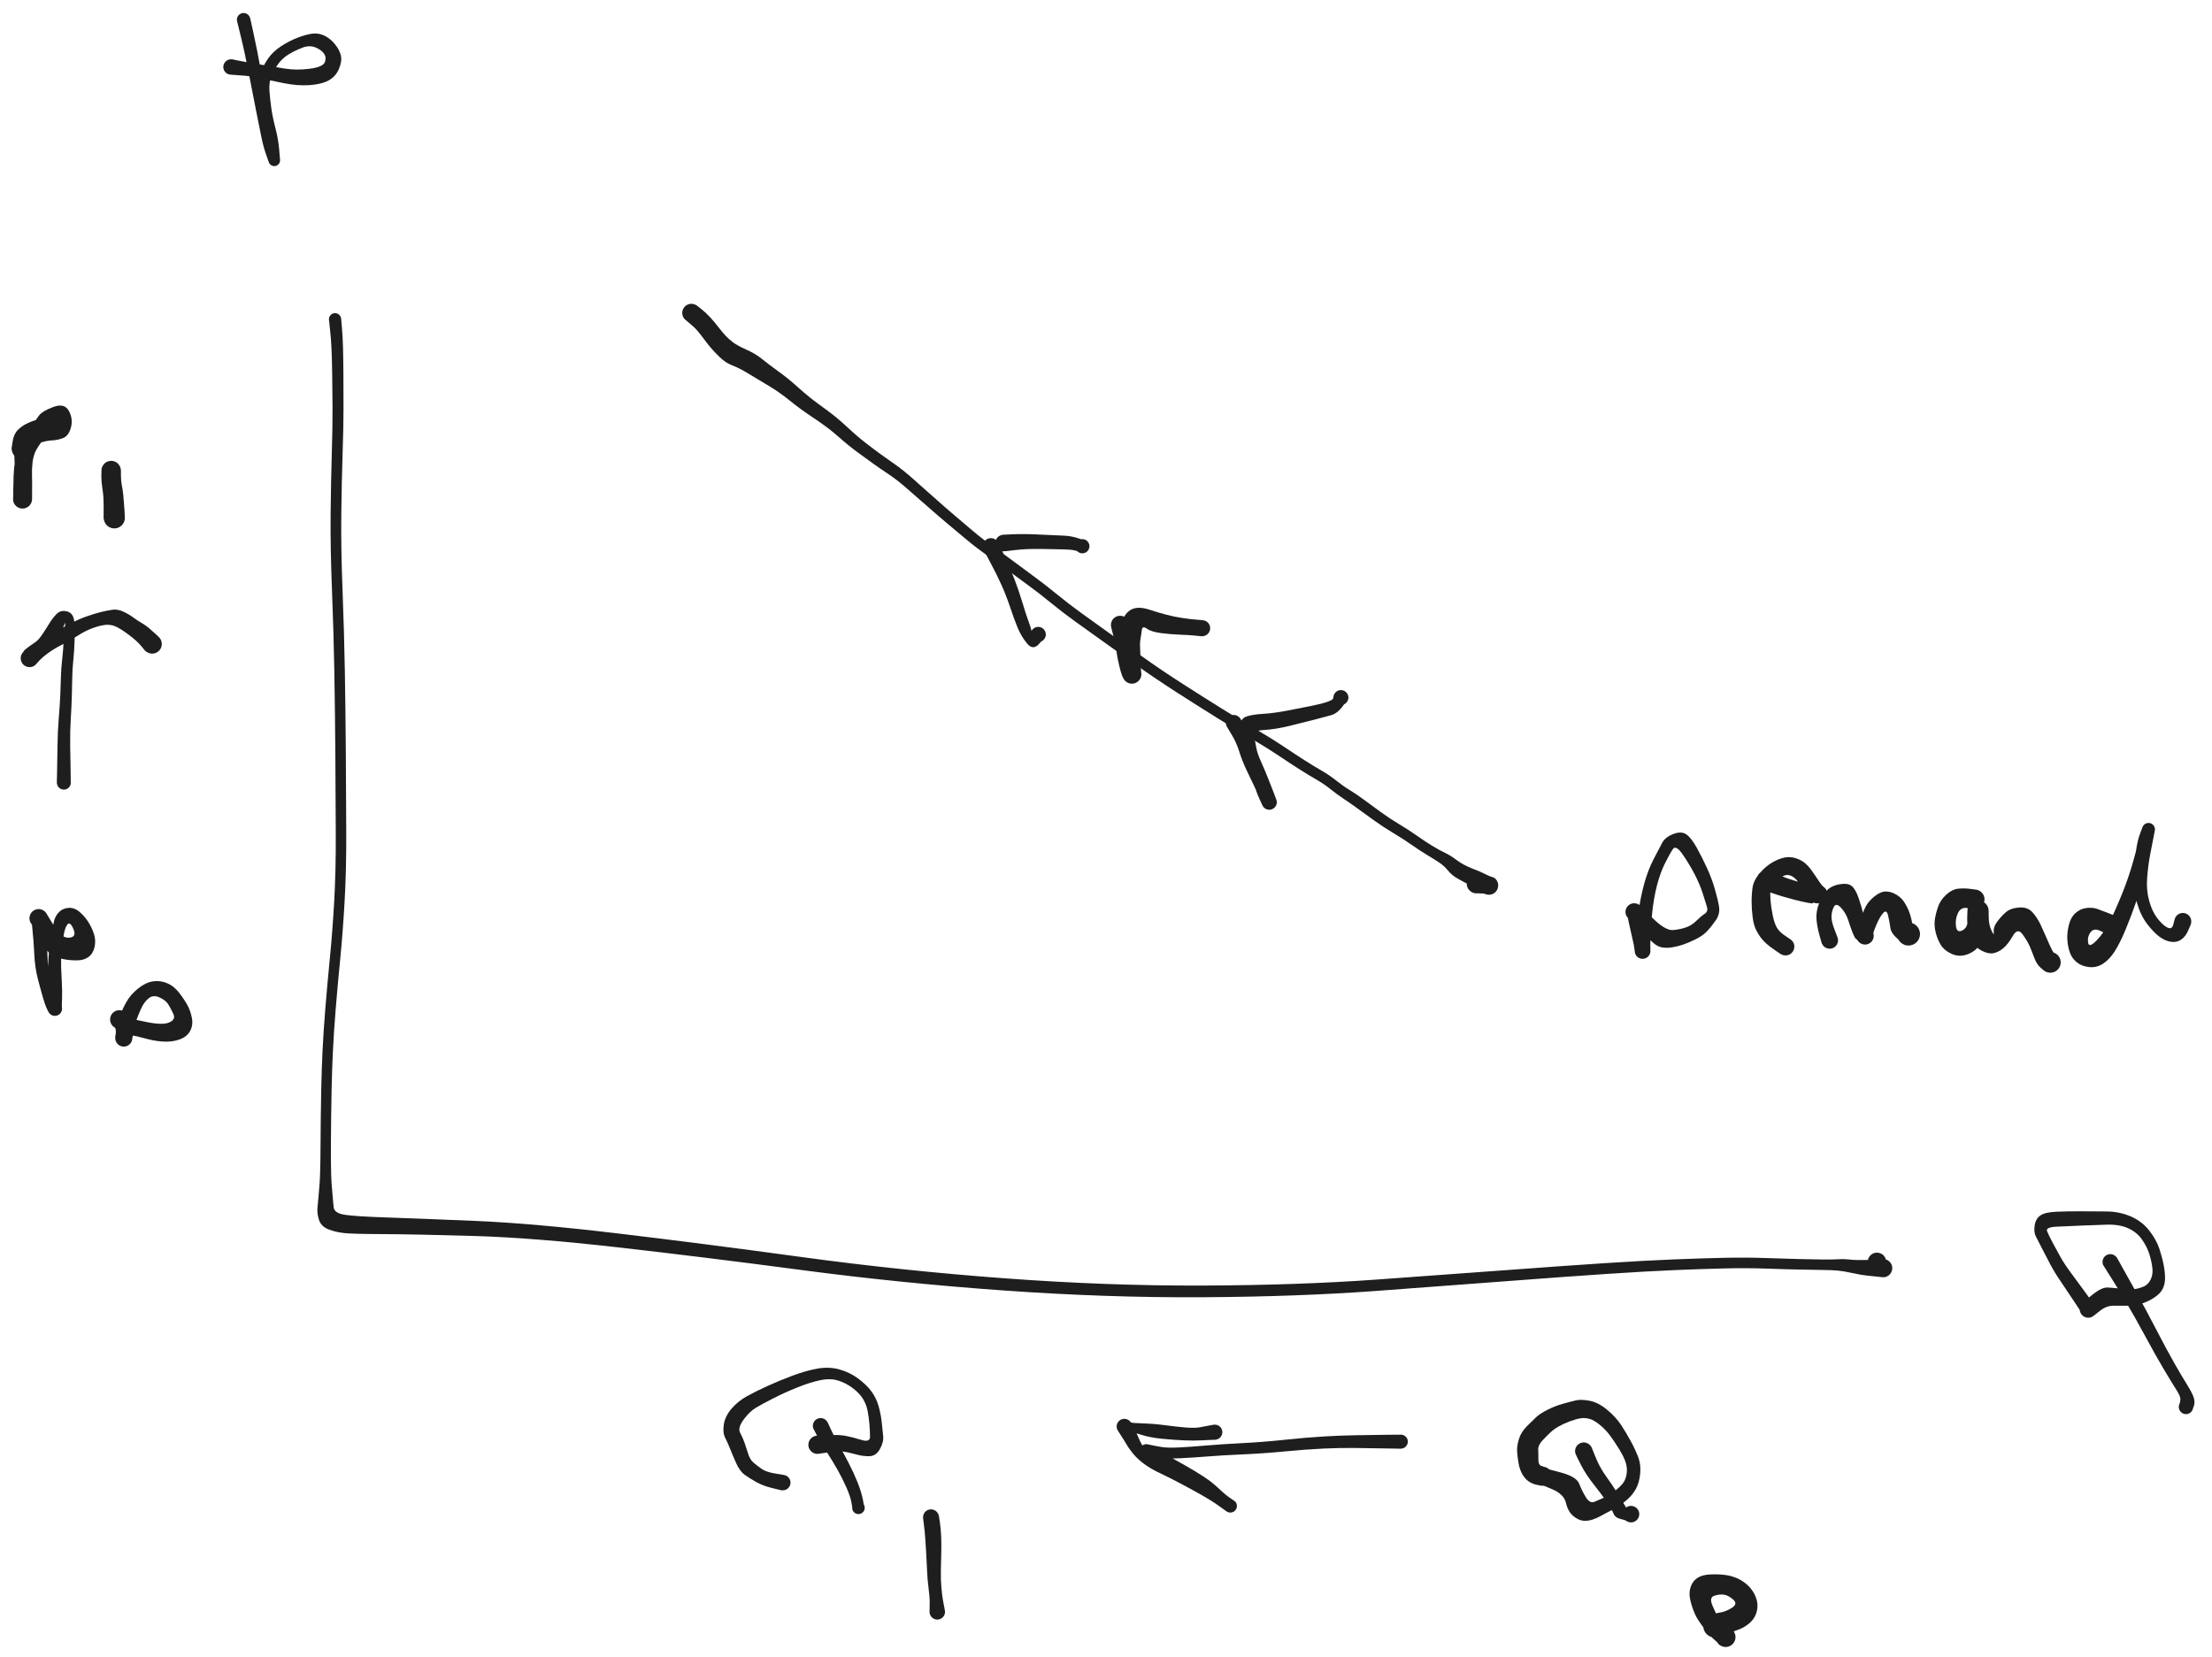 <?xml version="1.0" encoding="UTF-8" standalone="no"?>
<!DOCTYPE svg PUBLIC "-//W3C//DTD SVG 1.1//EN" "http://www.w3.org/Graphics/SVG/1.1/DTD/svg11.dtd">
<svg version="1.1" xmlns="http://www.w3.org/2000/svg" viewBox="0 0 1122.4 840.8" width="1122.4" height="840.8"><!-- svg-source:excalidraw --><defs><style class="style-fonts">
      </style></defs><g transform="translate(170 162) rotate(0 391.2 249.6)" stroke="none"><path fill="#1e1e1e" d="M 3.10,-0.31 Q 3.10,-0.31 3.50,4.29 3.89,8.90 4.04,14.17 4.19,19.44 4.24,27.19 4.29,34.95 4.30,44.68 4.31,54.42 3.84,68.26 3.38,82.10 3.18,98.97 2.97,115.84 3.80,137.22 4.63,158.59 4.98,178.77 5.33,198.96 5.48,220.88 5.63,242.80 5.69,261.31 5.75,279.82 4.85,295.59 3.95,311.36 2.65,324.52 1.34,337.68 0.33,350.13 -0.67,362.57 -1.10,371.97 -1.53,381.36 -1.71,389.48 -1.89,397.60 -1.97,404.73 -2.05,411.86 -2.08,417.19 -2.12,422.52 -2.10,426.63 -2.08,430.73 -1.96,434.32 -1.83,437.90 -1.61,440.34 -1.39,442.79 -1.20,445.20 -1.02,447.62 -0.70,450.66 -0.38,453.70 5.13,454.51 10.64,455.32 25.86,455.83 41.08,456.34 70.72,457.57 100.35,458.81 143.89,464.00 187.42,469.19 237.62,476.04 287.83,482.88 339.88,486.73 391.92,490.58 440.19,490.40 488.46,490.22 527.78,487.41 567.11,484.59 595.37,482.49 623.62,480.38 644.38,479.03 665.14,477.69 679.52,477.12 693.89,476.55 705.07,476.31 716.25,476.08 726.13,476.44 736.00,476.80 743.37,476.96 750.73,477.12 755.24,477.18 759.75,477.25 762.60,477.05 765.44,476.85 767.93,477.14 770.41,477.44 772.92,477.45 775.42,477.47 777.89,477.41 780.37,477.36 783.01,477.14 785.66,476.92 786.21,477.00 786.77,477.08 787.29,477.29 787.81,477.50 788.26,477.83 788.71,478.16 789.08,478.59 789.44,479.02 789.69,479.52 789.94,480.02 790.06,480.57 790.18,481.12 790.17,481.68 790.15,482.24 790.01,482.78 789.86,483.33 789.59,483.82 789.31,484.31 788.93,484.72 788.55,485.13 788.08,485.44 787.61,485.74 787.08,485.93 786.55,486.12 785.99,486.17 785.44,486.23 783.41,485.05 781.39,483.88 780.21,482.81 779.03,481.75 778.58,481.12 778.13,480.50 777.91,479.76 777.68,479.03 777.71,478.26 777.73,477.49 778.00,476.77 778.26,476.05 778.75,475.45 779.23,474.85 779.88,474.44 780.53,474.02 781.27,473.84 782.02,473.66 782.79,473.72 783.55,473.79 784.26,474.09 784.96,474.40 785.54,474.91 786.11,475.43 786.48,476.10 786.86,476.77 787.00,477.52 787.15,478.28 787.04,479.04 786.93,479.80 786.59,480.49 786.25,481.18 785.70,481.72 785.16,482.26 784.47,482.60 783.78,482.94 783.02,483.04 782.25,483.15 781.50,483.00 780.74,482.85 780.08,482.47 779.41,482.09 778.90,481.52 778.38,480.94 778.08,480.24 777.78,479.53 777.72,478.76 777.66,478.00 777.85,477.25 778.03,476.51 778.45,475.86 778.87,475.21 779.47,474.73 780.07,474.25 780.79,473.99 781.51,473.73 782.28,473.71 783.05,473.69 783.78,473.92 784.52,474.14 785.14,474.59 785.76,475.04 785.76,475.04 785.76,475.04 785.71,475.98 785.65,476.92 786.21,477.00 786.77,477.08 787.29,477.29 787.81,477.50 788.26,477.83 788.71,478.16 789.08,478.59 789.44,479.02 789.69,479.52 789.94,480.02 790.06,480.57 790.18,481.12 790.17,481.68 790.15,482.24 790.01,482.78 789.86,483.32 789.59,483.82 789.31,484.31 788.93,484.72 788.55,485.13 788.08,485.44 787.61,485.74 787.08,485.93 786.55,486.12 786.00,486.17 785.44,486.23 782.77,485.90 780.09,485.58 777.48,485.36 774.86,485.13 770.11,484.09 765.35,483.06 762.52,482.80 759.68,482.55 755.15,482.49 750.62,482.43 743.22,482.28 735.81,482.14 726.09,481.79 716.37,481.44 705.24,481.70 694.11,481.96 679.81,482.55 665.50,483.15 644.77,484.53 624.04,485.92 595.78,488.08 567.52,490.25 528.00,493.15 488.49,496.05 439.99,496.33 391.49,496.61 339.24,492.89 286.98,489.17 236.81,482.53 186.64,475.89 143.37,470.99 100.10,466.09 70.51,465.24 40.93,464.38 25.05,464.30 9.16,464.23 4.78,463.78 0.39,463.34 -3.34,461.87 -7.08,460.39 -8.15,457.05 -9.21,453.70 -8.89,450.66 -8.57,447.62 -8.38,445.20 -8.19,442.78 -7.97,440.33 -7.74,437.89 -7.61,434.30 -7.47,430.71 -7.42,426.60 -7.37,422.49 -7.34,417.15 -7.31,411.80 -7.23,404.65 -7.15,397.49 -6.97,389.30 -6.79,381.12 -6.36,371.63 -5.92,362.15 -4.91,349.65 -3.90,337.16 -2.61,324.11 -1.31,311.06 -0.42,295.45 0.45,279.84 0.38,261.34 0.32,242.83 0.16,220.94 0.00,199.05 -0.35,178.93 -0.71,158.80 -1.56,137.29 -2.41,115.78 -2.24,98.85 -2.06,81.92 -1.64,68.18 -1.21,54.44 -1.27,44.72 -1.34,35.01 -1.45,27.33 -1.57,19.65 -1.81,14.57 -2.05,9.49 -2.58,4.90 -3.10,0.31 -3.10,-0.06 -3.09,-0.44 -2.99,-0.80 -2.89,-1.16 -2.71,-1.49 -2.53,-1.82 -2.27,-2.10 -2.02,-2.38 -1.70,-2.58 -1.39,-2.79 -1.03,-2.92 -0.68,-3.04 -0.30,-3.08 0.06,-3.12 0.43,-3.07 0.81,-3.01 1.16,-2.87 1.51,-2.73 1.81,-2.51 2.12,-2.29 2.36,-2.00 2.60,-1.71 2.77,-1.38 2.94,-1.04 3.02,-0.67 3.10,-0.31 3.10,-0.31 L 3.10,-0.31 Z"/></g><g transform="translate(123.6 10) rotate(0 20.8 38.4)" stroke="none"><path fill="#1e1e1e" d="M 3.34,-0.78 Q 3.34,-0.78 5.07,7.05 6.81,14.90 8.91,26.59 11.00,38.28 12.32,45.52 13.64,52.75 14.65,58.13 15.65,63.50 17.06,67.16 18.47,70.82 18.50,71.17 18.52,71.52 18.46,71.88 18.40,72.23 18.26,72.55 18.12,72.88 17.90,73.16 17.69,73.44 17.41,73.66 17.13,73.89 16.81,74.04 16.49,74.19 16.14,74.25 15.79,74.32 15.43,74.30 15.08,74.29 14.74,74.18 14.40,74.08 14.09,73.90 13.78,73.72 13.53,73.47 13.28,73.22 13.09,72.92 12.90,72.62 12.79,72.28 12.68,71.94 12.01,67.20 11.34,62.46 10.00,56.63 8.66,50.79 8.10,45.88 7.53,40.96 7.32,36.51 7.11,32.05 8.42,27.84 9.72,23.62 12.33,19.85 14.94,16.08 19.13,13.38 23.32,10.68 27.49,9.09 31.67,7.51 34.82,7.09 37.97,6.66 40.92,8.05 43.88,9.43 46.23,12.28 48.58,15.13 49.33,18.02 50.07,20.91 48.41,24.90 46.75,28.89 43.06,30.86 39.37,32.82 33.39,33.21 27.41,33.60 20.52,32.23 13.63,30.86 8.61,29.77 3.60,28.68 0.62,28.42 -2.35,28.16 -4.63,28.03 -6.92,27.90 -7.53,27.72 -8.14,27.53 -8.66,27.16 -9.18,26.79 -9.55,26.27 -9.92,25.76 -10.11,25.15 -10.30,24.54 -10.29,23.90 -10.27,23.26 -10.05,22.66 -9.83,22.06 -9.44,21.56 -9.04,21.07 -8.50,20.72 -7.96,20.38 -7.34,20.22 -6.73,20.06 -6.09,20.11 -5.45,20.16 -4.87,20.42 -4.28,20.67 -3.80,21.09 -3.33,21.52 -3.01,22.07 -2.70,22.63 -2.57,23.25 -2.45,23.88 -2.54,24.51 -2.62,25.14 -2.90,25.72 -3.19,26.29 -3.64,26.74 -4.09,27.19 -4.66,27.48 -5.23,27.76 -5.86,27.85 -6.49,27.94 -7.12,27.82 -7.75,27.70 -8.30,27.39 -8.86,27.08 -9.29,26.60 -9.71,26.13 -9.97,25.54 -10.22,24.96 -10.27,24.32 -10.33,23.68 -10.17,23.06 -10.02,22.45 -9.68,21.91 -9.34,21.37 -8.84,20.97 -8.34,20.57 -7.75,20.34 -7.15,20.12 -6.51,20.10 -5.87,20.09 -5.87,20.09 -5.87,20.09 -3.64,20.56 -1.40,21.04 1.72,21.59 4.85,22.15 9.88,22.98 14.92,23.81 20.85,24.79 26.78,25.77 33.46,24.90 40.15,24.02 41.15,21.70 42.16,19.37 40.95,17.43 39.75,15.48 36.67,14.15 33.58,12.81 29.95,14.16 26.32,15.51 22.96,17.54 19.61,19.56 17.46,22.60 15.31,25.63 14.07,28.76 12.83,31.88 13.12,36.05 13.42,40.22 14.05,44.77 14.67,49.33 16.14,54.94 17.60,60.56 18.04,65.69 18.47,70.82 18.50,71.17 18.52,71.52 18.46,71.87 18.40,72.23 18.26,72.55 18.12,72.88 17.90,73.16 17.69,73.44 17.41,73.66 17.13,73.89 16.81,74.04 16.49,74.19 16.14,74.25 15.79,74.32 15.43,74.30 15.08,74.29 14.74,74.18 14.40,74.08 14.09,73.90 13.78,73.72 13.53,73.47 13.28,73.22 13.09,72.92 12.90,72.62 12.79,72.28 12.68,71.94 11.37,68.27 10.05,64.60 8.96,59.23 7.87,53.86 6.43,46.63 4.99,39.40 2.77,27.89 0.54,16.37 -1.39,8.58 -3.34,0.78 -3.39,0.37 -3.43,-0.03 -3.38,-0.44 -3.32,-0.85 -3.17,-1.24 -3.02,-1.62 -2.78,-1.96 -2.54,-2.30 -2.23,-2.57 -1.92,-2.84 -1.55,-3.03 -1.18,-3.22 -0.78,-3.32 -0.37,-3.41 0.03,-3.41 0.45,-3.40 0.85,-3.30 1.25,-3.20 1.61,-3.00 1.98,-2.80 2.29,-2.53 2.59,-2.25 2.82,-1.90 3.06,-1.56 3.20,-1.17 3.34,-0.78 3.34,-0.78 L 3.34,-0.78 Z"/></g><g transform="translate(1059.6 664.4) rotate(0 5.6 -23.2)" stroke="none"><path fill="#1e1e1e" d="M -3.13,2.16 Q -3.13,2.16 -7.14,-3.90 -11.15,-9.97 -14.17,-14.40 -17.20,-18.82 -19.49,-23.20 -21.78,-27.57 -23.65,-31.21 -25.52,-34.85 -26.61,-36.98 -27.69,-39.10 -27.18,-42.52 -26.66,-45.95 -24.27,-47.58 -21.88,-49.21 -16.31,-49.46 -10.75,-49.71 -3.96,-49.69 2.82,-49.67 9.43,-49.60 16.04,-49.53 21.78,-46.99 27.51,-44.44 31.08,-39.76 34.65,-35.09 36.12,-30.59 37.59,-26.09 38.30,-22.31 39.01,-18.53 38.97,-15.60 38.94,-12.68 37.76,-10.29 36.58,-7.90 33.27,-5.75 29.97,-3.59 26.42,-2.66 22.87,-1.73 19.65,-1.76 16.43,-1.80 12.81,-1.78 9.19,-1.76 5.99,0.80 2.79,3.37 2.17,3.73 1.56,4.09 0.87,4.23 0.17,4.37 -0.52,4.29 -1.23,4.20 -1.86,3.89 -2.50,3.59 -3.01,3.09 -3.52,2.60 -3.84,1.97 -4.17,1.34 -4.27,0.64 -4.38,-0.06 -4.25,-0.75 -4.13,-1.45 -3.79,-2.07 -3.45,-2.69 -2.93,-3.18 -2.40,-3.66 -1.76,-3.94 -1.11,-4.23 -0.40,-4.30 0.29,-4.37 0.98,-4.21 1.67,-4.04 2.28,-3.67 2.88,-3.30 3.33,-2.75 3.78,-2.20 4.03,-1.54 4.29,-0.88 4.32,-0.17 4.34,0.53 4.15,1.21 3.95,1.89 3.54,2.47 3.13,3.05 2.56,3.47 1.99,3.89 1.32,4.11 0.64,4.33 -0.06,4.32 -0.76,4.31 -1.43,4.07 -2.10,3.84 -2.66,3.40 -3.22,2.96 -3.61,2.37 -4.00,1.78 -4.18,1.09 -4.36,0.41 -4.31,-0.29 -4.26,-1.00 -3.99,-1.65 -3.72,-2.31 -3.25,-2.84 -2.79,-3.37 -2.79,-3.37 -2.79,-3.37 2.01,-7.26 6.81,-11.14 9.80,-11.01 12.79,-10.87 16.99,-10.35 21.19,-9.82 23.64,-10.21 26.10,-10.60 28.25,-11.56 30.41,-12.51 31.68,-15.07 32.94,-17.63 32.54,-20.99 32.13,-24.36 30.99,-28.02 29.84,-31.68 27.26,-35.38 24.68,-39.08 20.26,-41.08 15.85,-43.09 9.40,-42.90 2.96,-42.72 -3.64,-42.43 -10.26,-42.14 -15.97,-41.88 -21.69,-41.62 -20.90,-39.64 -20.11,-37.67 -18.23,-34.09 -16.35,-30.51 -14.13,-26.56 -11.90,-22.61 -8.65,-18.28 -5.40,-13.94 -1.13,-8.05 3.13,-2.16 3.34,-1.76 3.55,-1.35 3.66,-0.90 3.78,-0.46 3.78,-0.00 3.78,0.45 3.67,0.89 3.56,1.34 3.35,1.75 3.13,2.15 2.83,2.50 2.52,2.84 2.15,3.10 1.77,3.36 1.34,3.53 0.91,3.69 0.46,3.75 0.00,3.80 -0.45,3.75 -0.90,3.69 -1.33,3.53 -1.76,3.37 -2.14,3.11 -2.52,2.85 -2.82,2.51 -3.13,2.16 -3.13,2.16 L -3.13,2.16 Z"/></g><g transform="translate(1070.8 640.4) rotate(0 20.8 36)" stroke="none"><path fill="#1e1e1e" d="M 3.42,-2.05 Q 3.42,-2.05 6.02,2.63 8.63,7.33 13.38,15.82 18.13,24.30 23.35,34.41 28.58,44.53 32.57,51.52 36.56,58.51 38.72,61.91 40.87,65.30 42.05,68.08 43.22,70.86 42.37,73.22 41.51,75.59 41.11,76.03 40.71,76.48 40.19,76.77 39.67,77.06 39.08,77.18 38.49,77.29 37.90,77.21 37.31,77.13 36.77,76.86 36.24,76.59 35.81,76.17 35.39,75.75 35.13,75.21 34.86,74.68 34.78,74.08 34.70,73.49 34.82,72.90 34.93,72.32 35.22,71.80 35.52,71.28 35.96,70.88 36.41,70.48 36.96,70.24 37.51,70.01 38.10,69.96 38.70,69.91 39.28,70.06 39.86,70.20 40.36,70.53 40.87,70.85 41.24,71.31 41.61,71.78 41.82,72.34 42.02,72.90 42.04,73.50 42.06,74.10 41.88,74.67 41.70,75.24 41.35,75.73 41.00,76.21 40.52,76.56 40.03,76.91 39.46,77.08 38.89,77.26 38.29,77.24 37.69,77.22 37.13,77.02 36.57,76.81 36.11,76.43 35.64,76.06 35.32,75.55 35.00,75.05 34.86,74.47 34.71,73.89 34.76,73.29 34.81,72.70 35.05,72.15 35.28,71.60 35.28,71.60 35.28,71.60 35.55,70.06 35.83,68.52 33.59,65.03 31.35,61.54 27.17,54.51 22.99,47.48 17.65,37.57 12.31,27.67 7.36,19.36 2.40,11.06 -0.50,6.56 -3.42,2.05 -3.62,1.61 -3.81,1.17 -3.90,0.70 -3.98,0.22 -3.95,-0.25 -3.92,-0.73 -3.78,-1.19 -3.63,-1.65 -3.38,-2.06 -3.13,-2.47 -2.79,-2.81 -2.45,-3.15 -2.04,-3.40 -1.62,-3.64 -1.16,-3.79 -0.70,-3.93 -0.22,-3.95 0.25,-3.98 0.72,-3.89 1.20,-3.81 1.63,-3.61 2.07,-3.41 2.45,-3.11 2.83,-2.81 3.13,-2.43 3.42,-2.05 3.42,-2.05 L 3.42,-2.05 Z"/></g><g transform="translate(19.6 466) rotate(0 12.8 22.4)" stroke="none"><path fill="#1e1e1e" d="M 3.74,-0.31 Q 3.74,-0.31 4.05,5.22 4.36,10.75 4.44,17.78 4.53,24.82 5.87,30.20 7.20,35.59 8.34,38.80 9.48,42.02 10.61,43.39 11.73,44.76 11.81,45.20 11.90,45.63 11.88,46.07 11.85,46.52 11.73,46.94 11.60,47.36 11.38,47.75 11.15,48.13 10.84,48.44 10.53,48.76 10.15,48.99 9.78,49.23 9.36,49.36 8.94,49.50 8.49,49.53 8.05,49.56 7.62,49.49 7.18,49.41 6.77,49.23 6.37,49.05 6.02,48.79 5.67,48.52 5.39,48.17 5.11,47.82 4.93,47.42 4.74,47.02 4.78,42.28 4.83,37.54 4.83,33.17 4.83,28.80 4.84,24.66 4.85,20.52 5.33,16.28 5.82,12.04 6.50,7.94 7.19,3.84 7.88,1.21 8.58,-1.42 10.50,-3.28 12.41,-5.13 15.34,-5.27 18.27,-5.41 20.92,-3.09 23.57,-0.78 25.36,2.13 27.14,5.04 28.12,8.13 29.10,11.22 28.40,14.52 27.69,17.82 25.41,19.58 23.12,21.33 19.58,21.37 16.04,21.41 12.87,20.81 9.70,20.20 7.50,19.44 5.30,18.69 0.44,10.17 -4.42,1.65 -4.57,0.90 -4.71,0.15 -4.61,-0.60 -4.52,-1.36 -4.18,-2.04 -3.84,-2.73 -3.31,-3.27 -2.77,-3.82 -2.09,-4.16 -1.40,-4.50 -0.65,-4.61 0.10,-4.72 0.85,-4.58 1.60,-4.44 2.27,-4.06 2.93,-3.69 3.45,-3.12 3.96,-2.56 4.27,-1.86 4.57,-1.16 4.64,-0.40 4.70,0.35 4.52,1.10 4.34,1.84 3.93,2.48 3.53,3.13 2.93,3.61 2.34,4.09 1.62,4.36 0.91,4.63 0.14,4.65 -0.61,4.68 -1.34,4.46 -2.07,4.24 -2.69,3.79 -3.32,3.35 -3.77,2.73 -4.21,2.11 -4.44,1.38 -4.67,0.66 -4.65,-0.10 -4.64,-0.86 -4.38,-1.58 -4.12,-2.30 -3.64,-2.90 -3.17,-3.49 -2.52,-3.91 -1.88,-4.32 -1.14,-4.51 -0.40,-4.70 0.35,-4.64 1.11,-4.58 1.82,-4.28 2.52,-3.99 3.09,-3.48 3.66,-2.97 4.04,-2.31 4.42,-1.64 4.42,-1.65 4.42,-1.65 8.02,4.26 11.62,10.18 15.51,9.87 19.40,9.56 17.67,5.51 15.93,1.46 14.61,3.15 13.29,4.84 12.69,8.78 12.08,12.72 11.69,16.58 11.29,20.44 11.41,24.52 11.53,28.61 11.78,32.78 12.03,36.94 11.88,40.85 11.73,44.76 11.81,45.20 11.90,45.63 11.88,46.07 11.86,46.52 11.73,46.94 11.60,47.36 11.38,47.75 11.15,48.13 10.84,48.44 10.53,48.76 10.15,48.99 9.78,49.23 9.36,49.36 8.94,49.50 8.49,49.53 8.05,49.56 7.62,49.49 7.18,49.41 6.77,49.23 6.37,49.05 6.02,48.79 5.67,48.52 5.39,48.17 5.11,47.82 4.93,47.42 4.74,47.02 4.02,45.55 3.31,44.07 2.29,40.59 1.26,37.11 -0.32,31.07 -1.91,25.04 -2.21,18.18 -2.52,11.32 -3.13,5.81 -3.74,0.31 -3.72,-0.14 -3.71,-0.59 -3.58,-1.02 -3.46,-1.46 -3.23,-1.85 -3.00,-2.24 -2.69,-2.57 -2.38,-2.90 -2.00,-3.14 -1.61,-3.39 -1.19,-3.53 -0.76,-3.67 -0.30,-3.71 0.14,-3.75 0.58,-3.68 1.03,-3.61 1.45,-3.43 1.87,-3.25 2.23,-2.98 2.59,-2.71 2.88,-2.36 3.17,-2.01 3.36,-1.60 3.56,-1.19 3.65,-0.75 3.74,-0.31 3.74,-0.31 L 3.74,-0.31 Z"/></g><g transform="translate(62.8 526.8) rotate(0 14.4 -14.4)" stroke="none"><path fill="#1e1e1e" d="M -4.33,-0.61 Q -4.33,-0.61 -3.86,-3.84 -3.40,-7.07 -2.16,-10.67 -0.91,-14.27 1.25,-18.17 3.43,-22.08 7.26,-25.14 11.10,-28.21 14.80,-28.78 18.50,-29.34 22.04,-27.83 25.58,-26.32 28.21,-22.85 30.85,-19.39 32.37,-16.56 33.90,-13.73 34.58,-10.14 35.26,-6.55 33.65,-3.56 32.03,-0.58 28.18,0.75 24.34,2.09 19.77,1.77 15.20,1.44 10.85,0.19 6.50,-1.04 4.03,-1.32 1.55,-1.60 -0.75,-2.45 -3.07,-3.30 -3.54,-4.16 -4.01,-5.02 -4.51,-5.30 -5.01,-5.58 -5.43,-5.97 -5.85,-6.36 -6.17,-6.85 -6.48,-7.33 -6.67,-7.87 -6.86,-8.41 -6.92,-8.98 -6.97,-9.55 -6.89,-10.12 -6.80,-10.69 -6.59,-11.22 -6.37,-11.75 -6.03,-12.22 -5.69,-12.68 -5.25,-13.05 -4.82,-13.42 -4.30,-13.67 -3.79,-13.93 -3.22,-14.05 -2.66,-14.17 -2.09,-14.16 -1.52,-14.14 -0.96,-13.99 -0.41,-13.84 1.74,-7.38 3.91,-0.91 3.95,-0.26 4.00,0.37 3.83,1.00 3.66,1.63 3.31,2.17 2.95,2.72 2.44,3.12 1.93,3.52 1.31,3.73 0.70,3.95 0.05,3.96 -0.59,3.97 -1.21,3.77 -1.83,3.57 -2.35,3.18 -2.87,2.80 -3.25,2.26 -3.62,1.73 -3.80,1.11 -3.98,0.48 -3.96,-0.16 -3.93,-0.81 -3.70,-1.41 -3.47,-2.02 -3.05,-2.52 -2.64,-3.02 -2.09,-3.36 -1.53,-3.71 -0.90,-3.86 -0.27,-4.00 0.37,-3.94 1.02,-3.88 1.61,-3.62 2.20,-3.35 2.68,-2.91 3.16,-2.47 3.47,-1.90 3.78,-1.33 3.90,-0.69 4.01,-0.05 3.92,0.58 3.82,1.23 3.52,1.80 3.23,2.38 2.76,2.84 2.29,3.29 1.71,3.57 1.12,3.85 0.48,3.93 -0.16,4.01 -0.79,3.88 -1.43,3.75 -1.99,3.42 -2.55,3.09 -2.98,2.60 -3.41,2.11 -3.66,1.51 -3.91,0.91 -3.91,0.91 -3.91,0.91 -3.96,-2.05 -4.01,-5.02 -4.51,-5.30 -5.01,-5.58 -5.43,-5.97 -5.85,-6.36 -6.17,-6.84 -6.48,-7.33 -6.67,-7.87 -6.86,-8.41 -6.92,-8.98 -6.97,-9.55 -6.89,-10.12 -6.80,-10.69 -6.59,-11.22 -6.37,-11.75 -6.03,-12.21 -5.69,-12.68 -5.25,-13.05 -4.82,-13.42 -4.30,-13.67 -3.79,-13.93 -3.23,-14.05 -2.66,-14.17 -2.09,-14.16 -1.52,-14.14 -0.96,-13.99 -0.41,-13.84 1.27,-11.89 2.96,-9.93 5.70,-9.36 8.45,-8.79 12.05,-8.04 15.65,-7.29 18.97,-7.24 22.29,-7.20 24.26,-8.57 26.23,-9.94 25.14,-12.30 24.05,-14.67 22.70,-16.93 21.35,-19.19 18.15,-20.62 14.96,-22.06 12.62,-20.17 10.28,-18.28 8.75,-14.86 7.22,-11.43 6.23,-8.62 5.24,-5.80 4.78,-2.59 4.33,0.61 4.19,1.12 4.06,1.63 3.80,2.10 3.55,2.56 3.19,2.95 2.83,3.33 2.39,3.62 1.95,3.92 1.45,4.09 0.95,4.27 0.43,4.32 -0.09,4.37 -0.61,4.30 -1.13,4.22 -1.62,4.03 -2.11,3.83 -2.54,3.52 -2.97,3.21 -3.31,2.81 -3.65,2.41 -3.89,1.93 -4.12,1.46 -4.24,0.95 -4.35,0.43 -4.34,-0.09 -4.33,-0.61 -4.33,-0.61 L -4.33,-0.61 Z"/></g><g transform="translate(11.6 227.6) rotate(0 9.6 3.2)" stroke="none"><path fill="#1e1e1e" d="M 4.52,0 Q 4.52,0 4.27,5.05 4.02,10.11 4.08,13.19 4.14,16.27 3.77,18.87 3.40,21.47 4.01,23.10 4.63,24.73 4.67,25.32 4.71,25.90 4.60,26.48 4.50,27.06 4.26,27.60 4.02,28.14 3.66,28.60 3.30,29.07 2.84,29.44 2.38,29.80 1.84,30.04 1.30,30.29 0.73,30.40 0.15,30.51 -0.43,30.47 -1.02,30.44 -1.58,30.27 -2.15,30.10 -2.65,29.79 -3.16,29.49 -3.57,29.08 -3.99,28.66 -4.30,28.16 -4.61,27.66 -4.78,27.10 -4.96,26.53 -4.89,21.98 -4.82,17.43 -4.69,13.80 -4.55,10.16 -4.01,6.47 -3.47,2.77 -2.22,-0.59 -0.97,-3.96 1.21,-6.72 3.40,-9.48 4.91,-11.91 6.42,-14.35 8.16,-16.68 9.90,-19.01 15.50,-21.09 21.11,-23.17 23.34,-19.08 25.56,-15.00 24.40,-10.67 23.23,-6.35 20.37,-5.27 17.52,-4.20 14.72,-4.10 11.92,-4.00 8.17,-2.71 4.42,-1.42 5.09,-0.76 5.75,-0.10 5.62,0.81 5.48,1.74 5.06,2.57 4.64,3.40 3.97,4.05 3.31,4.70 2.47,5.11 1.63,5.51 0.71,5.63 -0.21,5.75 -1.12,5.56 -2.03,5.38 -2.84,4.91 -3.64,4.45 -4.26,3.75 -4.87,3.05 -5.23,2.19 -5.59,1.33 -5.66,0.40 -5.73,-0.52 -5.49,-1.42 -5.26,-2.32 -4.75,-3.10 -4.24,-3.88 -3.51,-4.46 -2.78,-5.03 -1.90,-5.35 -1.03,-5.66 -0.09,-5.67 0.83,-5.69 1.71,-5.41 2.60,-5.13 3.35,-4.58 4.10,-4.03 4.64,-3.26 5.18,-2.50 5.44,-1.61 5.71,-0.72 5.67,0.20 5.64,1.13 5.31,2.01 4.98,2.88 4.39,3.60 3.80,4.32 3.01,4.81 2.22,5.30 1.31,5.52 0.41,5.74 -0.51,5.65 -1.44,5.57 -2.29,5.19 -3.14,4.81 -3.83,4.19 -4.52,3.56 -4.97,2.74 -5.42,1.93 -5.58,1.01 -5.75,0.09 -5.75,0.10 -5.75,0.10 -5.17,-3.63 -4.59,-7.36 -2.53,-9.44 -0.47,-11.52 2.57,-12.91 5.62,-14.31 8.54,-14.89 11.45,-15.47 13.39,-13.67 15.33,-11.86 14.90,-14.29 14.46,-16.72 15.85,-14.97 17.23,-13.22 15.68,-11.38 14.12,-9.54 10.70,-5.02 7.27,-0.50 6.28,1.76 5.30,4.03 4.91,7.11 4.53,10.19 4.64,13.84 4.76,17.49 4.69,21.11 4.63,24.73 4.67,25.32 4.71,25.90 4.60,26.48 4.50,27.06 4.26,27.60 4.02,28.14 3.66,28.60 3.30,29.07 2.84,29.43 2.38,29.80 1.84,30.04 1.30,30.29 0.73,30.40 0.15,30.51 -0.43,30.47 -1.02,30.44 -1.58,30.27 -2.14,30.10 -2.65,29.79 -3.16,29.49 -3.57,29.08 -3.99,28.66 -4.30,28.16 -4.61,27.66 -4.78,27.10 -4.96,26.54 -4.97,25.46 -4.98,24.38 -4.56,20.31 -4.14,16.24 -4.08,13.18 -4.02,10.11 -4.27,5.05 -4.52,0 -4.46,-0.54 -4.39,-1.08 -4.20,-1.59 -4.00,-2.10 -3.69,-2.55 -3.38,-3.00 -2.97,-3.36 -2.57,-3.72 -2.08,-3.97 -1.60,-4.23 -1.07,-4.36 -0.54,-4.49 0.00,-4.49 0.54,-4.49 1.07,-4.36 1.60,-4.23 2.08,-3.97 2.57,-3.72 2.98,-3.36 3.38,-3.00 3.69,-2.55 4.00,-2.10 4.20,-1.59 4.39,-1.08 4.46,-0.54 4.52,0.00 4.52,0.00 L 4.52,0 Z"/></g><g transform="translate(56.4 238.8) rotate(0 0.8 12)" stroke="none"><path fill="#1e1e1e" d="M 4.96,0 Q 4.96,0 4.97,2.75 4.99,5.50 5.44,7.61 5.89,9.73 6.16,12.44 6.42,15.15 6.72,19.50 7.03,23.85 6.91,24.72 6.79,25.59 6.40,26.38 6.01,27.16 5.39,27.79 4.76,28.41 3.98,28.80 3.19,29.19 2.32,29.31 1.45,29.43 0.59,29.26 -0.27,29.09 -1.03,28.66 -1.80,28.23 -2.38,27.58 -2.97,26.92 -3.32,26.11 -3.67,25.31 -3.74,24.43 -3.81,23.55 -3.60,22.70 -3.39,21.85 -2.91,21.11 -2.44,20.37 -1.75,19.82 -1.07,19.27 -0.24,18.96 0.57,18.66 1.45,18.64 2.33,18.61 3.17,18.87 4.01,19.13 4.72,19.64 5.44,20.15 5.95,20.87 6.46,21.58 6.72,22.42 6.98,23.26 6.95,24.14 6.93,25.02 6.63,25.84 6.32,26.67 5.77,27.35 5.22,28.04 4.48,28.51 3.74,28.99 2.89,29.20 2.04,29.41 1.16,29.34 0.28,29.27 -0.51,28.92 -1.32,28.57 -1.98,27.98 -2.63,27.40 -3.06,26.63 -3.49,25.87 -3.66,25.00 -3.83,24.14 -3.83,24.14 -3.83,24.14 -3.81,20.05 -3.80,15.96 -3.92,13.74 -4.05,11.51 -4.52,8.52 -4.99,5.53 -4.97,2.76 -4.96,0 -4.89,-0.59 -4.82,-1.18 -4.61,-1.74 -4.39,-2.30 -4.05,-2.80 -3.71,-3.29 -3.27,-3.69 -2.82,-4.08 -2.29,-4.36 -1.76,-4.64 -1.17,-4.78 -0.59,-4.93 0.00,-4.93 0.59,-4.93 1.18,-4.78 1.76,-4.64 2.29,-4.36 2.82,-4.08 3.27,-3.69 3.71,-3.29 4.05,-2.80 4.39,-2.30 4.61,-1.74 4.82,-1.18 4.89,-0.59 4.96,0.00 4.96,0.00 L 4.96,0 Z"/></g><g transform="translate(32.4 397.2) rotate(0 12.8 -44.8)" stroke="none"><path fill="#1e1e1e" d="M -3.56,0 Q -3.56,0 -3.43,-5.97 -3.31,-11.95 -3.21,-19.10 -3.12,-26.24 -2.59,-32.60 -2.06,-38.97 -1.81,-44.33 -1.57,-49.69 -1.48,-53.81 -1.39,-57.93 -0.85,-62.57 -0.31,-67.22 -0.09,-72.26 0.13,-77.31 0.65,-79.98 1.16,-82.66 -0.55,-78.35 -2.28,-74.04 -4.44,-70.91 -6.61,-67.78 -9.19,-65.54 -11.77,-63.31 -13.11,-61.49 -14.45,-59.67 -14.91,-59.37 -15.37,-59.07 -15.88,-58.89 -16.40,-58.71 -16.95,-58.65 -17.49,-58.60 -18.03,-58.68 -18.58,-58.76 -19.09,-58.96 -19.59,-59.17 -20.04,-59.49 -20.48,-59.81 -20.84,-60.23 -21.19,-60.65 -21.43,-61.14 -21.68,-61.63 -21.79,-62.17 -21.91,-62.70 -21.90,-63.25 -21.89,-63.80 -21.74,-64.33 -21.60,-64.86 -21.33,-65.34 -21.07,-65.82 -20.70,-66.22 -20.32,-66.62 -14.89,-70.75 -9.47,-74.88 -4.73,-76.85 -0.00,-78.83 3.58,-80.83 7.17,-82.84 11.37,-84.32 15.56,-85.80 18.80,-86.60 22.04,-87.40 24.69,-87.77 27.34,-88.15 30.29,-86.75 33.24,-85.36 35.20,-83.86 37.17,-82.36 39.46,-81.05 41.76,-79.73 43.82,-77.89 45.88,-76.05 47.10,-74.96 48.33,-73.87 48.79,-73.22 49.26,-72.56 49.48,-71.80 49.71,-71.03 49.69,-70.22 49.66,-69.42 49.38,-68.67 49.09,-67.92 48.59,-67.30 48.08,-66.68 47.40,-66.25 46.72,-65.82 45.94,-65.64 45.16,-65.45 44.36,-65.52 43.56,-65.59 42.83,-65.91 42.09,-66.24 41.50,-66.78 40.91,-67.32 40.52,-68.02 40.13,-68.72 39.98,-69.51 39.84,-70.30 39.95,-71.09 40.07,-71.89 40.43,-72.60 40.79,-73.32 41.36,-73.88 41.93,-74.45 42.65,-74.80 43.38,-75.15 44.17,-75.25 44.97,-75.35 45.76,-75.19 46.54,-75.04 47.24,-74.64 47.93,-74.24 48.46,-73.63 49.00,-73.03 49.31,-72.29 49.62,-71.55 49.68,-70.75 49.74,-69.95 49.54,-69.18 49.34,-68.40 48.90,-67.73 48.46,-67.05 47.83,-66.56 47.20,-66.06 46.45,-65.79 45.69,-65.52 44.89,-65.50 44.09,-65.49 43.32,-65.73 42.56,-65.97 41.91,-66.44 41.26,-66.92 41.26,-66.92 41.26,-66.92 39.15,-69.46 37.04,-72.01 32.75,-75.20 28.46,-78.40 25.94,-79.41 23.41,-80.43 20.60,-80.03 17.79,-79.63 14.24,-78.30 10.69,-76.96 6.89,-74.51 3.09,-72.06 -0.90,-70.05 -4.90,-68.03 -8.05,-65.73 -11.19,-63.42 -12.82,-61.55 -14.45,-59.67 -14.91,-59.37 -15.37,-59.07 -15.88,-58.89 -16.40,-58.71 -16.95,-58.65 -17.49,-58.60 -18.03,-58.68 -18.58,-58.76 -19.08,-58.96 -19.59,-59.17 -20.04,-59.49 -20.48,-59.81 -20.83,-60.23 -21.19,-60.65 -21.43,-61.14 -21.68,-61.63 -21.79,-62.17 -21.91,-62.70 -21.90,-63.25 -21.89,-63.80 -21.74,-64.33 -21.60,-64.86 -21.33,-65.34 -21.07,-65.82 -20.70,-66.22 -20.32,-66.62 -20.25,-66.88 -20.19,-67.15 -18.48,-68.47 -16.78,-69.80 -14.86,-71.03 -12.95,-72.25 -11.03,-75.11 -9.12,-77.96 -7.38,-80.80 -5.65,-83.65 -3.58,-85.71 -1.51,-87.77 1.72,-86.88 4.96,-85.99 5.30,-81.54 5.64,-77.08 5.44,-71.84 5.25,-66.61 4.80,-62.21 4.34,-57.81 4.27,-53.65 4.19,-49.48 4.05,-44.00 3.90,-38.53 3.51,-32.38 3.12,-26.24 3.21,-19.10 3.31,-11.95 3.43,-5.97 3.56,0 3.51,0.42 3.46,0.85 3.30,1.25 3.15,1.65 2.91,2.01 2.66,2.36 2.34,2.64 2.02,2.93 1.64,3.13 1.26,3.33 0.84,3.43 0.42,3.53 -0.00,3.53 -0.42,3.53 -0.84,3.43 -1.26,3.33 -1.64,3.13 -2.02,2.93 -2.34,2.64 -2.66,2.36 -2.91,2.01 -3.15,1.65 -3.30,1.25 -3.46,0.85 -3.51,0.42 -3.56,-0.00 -3.56,-0.00 L -3.56,0 Z"/></g><g transform="translate(397.2 752.4) rotate(0 9.6 -28.8)" stroke="none"><path fill="#1e1e1e" d="M -0.77,3.88 Q -0.77,3.88 -5.37,2.77 -9.98,1.66 -13.44,-0.27 -16.90,-2.21 -19.38,-4.01 -21.86,-5.81 -23.72,-10.02 -25.58,-14.24 -26.71,-17.11 -27.85,-19.98 -29.22,-22.71 -30.59,-25.43 -29.91,-29.58 -29.24,-33.73 -26.04,-37.49 -22.84,-41.24 -18.38,-43.73 -13.93,-46.21 -7.96,-48.94 -2.00,-51.68 4.75,-54.21 11.51,-56.73 17.43,-57.83 23.35,-58.92 28.67,-57.45 33.98,-55.98 38.23,-52.83 42.48,-49.68 44.95,-46.32 47.43,-42.96 48.58,-38.91 49.74,-34.87 50.18,-30.82 50.62,-26.77 50.93,-23.68 51.25,-20.59 49.31,-17.08 47.38,-13.57 44.11,-13.42 40.85,-13.26 36.91,-14.38 32.96,-15.50 30.33,-15.78 27.70,-16.07 22.80,-15.30 17.90,-14.53 17.15,-14.60 16.39,-14.68 15.70,-14.99 15.01,-15.30 14.46,-15.81 13.90,-16.33 13.54,-16.99 13.18,-17.65 13.05,-18.40 12.92,-19.15 13.03,-19.89 13.15,-20.64 13.50,-21.31 13.84,-21.99 14.39,-22.51 14.93,-23.04 15.61,-23.36 16.30,-23.69 17.05,-23.78 17.80,-23.87 18.54,-23.71 19.28,-23.56 19.93,-23.17 20.58,-22.79 21.08,-22.22 21.58,-21.65 21.86,-20.95 22.15,-20.25 22.20,-19.49 22.25,-18.74 22.05,-18.01 21.86,-17.28 21.44,-16.65 21.02,-16.02 20.43,-15.55 19.83,-15.09 19.11,-14.84 18.40,-14.59 17.64,-14.58 16.89,-14.57 16.17,-14.81 15.45,-15.04 14.84,-15.49 14.23,-15.94 13.80,-16.57 13.37,-17.19 13.16,-17.91 12.95,-18.64 12.98,-19.40 13.02,-20.15 13.29,-20.86 13.56,-21.56 14.05,-22.15 14.53,-22.73 15.18,-23.12 15.82,-23.52 16.56,-23.69 17.29,-23.86 17.29,-23.86 17.29,-23.86 20.34,-23.93 23.40,-23.99 26.11,-24.13 28.82,-24.27 31.96,-23.71 35.10,-23.14 39.68,-21.72 44.26,-20.29 44.26,-23.22 44.26,-26.15 43.95,-29.76 43.63,-33.37 43.01,-36.54 42.40,-39.70 40.70,-42.47 39.01,-45.24 35.61,-47.86 32.22,-50.48 28.20,-51.76 24.18,-53.05 18.98,-51.96 13.77,-50.87 7.32,-48.27 0.88,-45.67 -4.72,-42.82 -10.34,-39.98 -13.65,-37.99 -16.95,-36.01 -19.96,-31.85 -22.97,-27.70 -21.62,-25.23 -20.26,-22.76 -19.31,-19.93 -18.36,-17.09 -17.48,-14.36 -16.60,-11.63 -14.80,-10.09 -12.99,-8.54 -10.70,-6.94 -8.41,-5.34 -3.82,-4.61 0.77,-3.88 1.23,-3.73 1.68,-3.58 2.08,-3.33 2.49,-3.07 2.82,-2.73 3.15,-2.39 3.39,-1.97 3.63,-1.56 3.77,-1.10 3.90,-0.65 3.92,-0.17 3.94,0.30 3.85,0.77 3.76,1.23 3.55,1.67 3.35,2.10 3.05,2.47 2.75,2.84 2.37,3.13 1.99,3.42 1.55,3.61 1.11,3.80 0.64,3.87 0.17,3.95 -0.30,3.92 -0.77,3.88 -0.77,3.88 L -0.77,3.88 Z"/></g><g transform="translate(416.4 723.6) rotate(0 10.4 21.6)" stroke="none"><path fill="#1e1e1e" d="M 3.57,-1.78 Q 3.57,-1.78 5.28,1.95 6.99,5.70 9.41,9.97 11.84,14.23 14.28,18.95 16.72,23.67 18.70,28.56 20.67,33.45 21.52,37.80 22.37,42.15 22.20,42.64 22.03,43.13 21.71,43.55 21.39,43.96 20.95,44.25 20.52,44.53 20.01,44.67 19.51,44.80 18.99,44.77 18.47,44.74 17.99,44.54 17.51,44.34 17.11,44.00 16.72,43.66 16.45,43.21 16.19,42.76 16.08,42.25 15.98,41.74 16.04,41.22 16.10,40.70 16.32,40.23 16.55,39.76 16.91,39.38 17.27,39.01 17.73,38.77 18.20,38.53 18.71,38.45 19.23,38.37 19.74,38.46 20.26,38.55 20.71,38.80 21.17,39.05 21.53,39.43 21.88,39.81 22.09,40.29 22.31,40.76 22.36,41.28 22.41,41.80 22.29,42.31 22.18,42.82 21.90,43.26 21.63,43.71 21.23,44.04 20.83,44.37 20.34,44.56 19.86,44.75 19.33,44.77 18.81,44.79 18.31,44.65 17.81,44.51 17.38,44.21 16.95,43.91 16.64,43.49 16.33,43.07 16.17,42.58 16.01,42.08 16.02,41.56 16.02,41.04 16.02,41.04 16.02,41.04 15.54,38.42 15.06,35.80 13.08,31.26 11.09,26.72 8.55,22.25 6.00,17.77 3.18,13.39 0.36,9.01 -1.60,5.40 -3.57,1.78 -3.73,1.33 -3.89,0.88 -3.94,0.40 -3.99,-0.07 -3.92,-0.55 -3.86,-1.03 -3.68,-1.48 -3.50,-1.92 -3.22,-2.31 -2.93,-2.70 -2.57,-3.02 -2.20,-3.33 -1.77,-3.54 -1.34,-3.76 -0.87,-3.87 -0.40,-3.97 0.07,-3.96 0.56,-3.95 1.02,-3.83 1.49,-3.70 1.91,-3.47 2.33,-3.24 2.68,-2.91 3.04,-2.59 3.30,-2.18 3.57,-1.78 3.57,-1.78 L 3.57,-1.78 Z"/></g><g transform="translate(472.4 770) rotate(0 1.6 24)" stroke="none"><path fill="#1e1e1e" d="M 4.03,-0.57 Q 4.03,-0.57 4.52,2.64 5.00,5.85 5.16,9.71 5.32,13.56 5.22,17.95 5.12,22.34 5.01,26.96 4.91,31.57 5.28,35.66 5.64,39.76 6.06,42.04 6.48,44.32 6.81,45.98 7.14,47.64 7.10,48.28 7.05,48.92 6.80,49.51 6.55,50.10 6.13,50.58 5.70,51.07 5.15,51.39 4.59,51.70 3.96,51.83 3.33,51.96 2.70,51.87 2.06,51.79 1.48,51.51 0.91,51.23 0.45,50.78 -0.00,50.33 -0.29,49.76 -0.57,49.19 -0.67,48.55 -0.76,47.92 -0.64,47.29 -0.53,46.66 -0.21,46.10 0.09,45.53 0.56,45.10 1.04,44.67 1.62,44.41 2.21,44.16 2.85,44.10 3.49,44.04 4.11,44.19 4.73,44.34 5.28,44.68 5.82,45.03 6.23,45.52 6.63,46.02 6.86,46.62 7.08,47.22 7.10,47.86 7.13,48.50 6.94,49.12 6.76,49.73 6.39,50.25 6.02,50.78 5.50,51.15 4.98,51.53 4.37,51.73 3.76,51.92 3.12,51.91 2.48,51.89 1.87,51.68 1.27,51.46 0.77,51.06 0.26,50.66 -0.07,50.13 -0.42,49.59 -0.58,48.97 -0.74,48.35 -0.74,48.35 -0.74,48.35 -0.71,46.65 -0.67,44.96 -0.66,42.71 -0.65,40.46 -1.23,36.04 -1.82,31.63 -1.99,27.05 -2.16,22.48 -2.43,18.23 -2.69,13.99 -2.93,10.50 -3.16,7.02 -3.60,3.79 -4.03,0.57 -4.04,0.08 -4.05,-0.40 -3.94,-0.88 -3.84,-1.36 -3.62,-1.80 -3.40,-2.24 -3.08,-2.61 -2.76,-2.99 -2.36,-3.28 -1.96,-3.56 -1.51,-3.75 -1.05,-3.93 -0.57,-4.00 -0.08,-4.07 0.40,-4.02 0.89,-3.97 1.35,-3.81 1.81,-3.64 2.22,-3.37 2.63,-3.10 2.97,-2.74 3.30,-2.38 3.54,-1.95 3.77,-1.52 3.90,-1.05 4.03,-0.57 4.03,-0.57 L 4.03,-0.57 Z"/></g><g transform="translate(782.8 749.2) rotate(0 20 -8)" stroke="none"><path fill="#1e1e1e" d="M -1.17,4.71 Q -1.17,4.71 -3.14,4.29 -5.10,3.87 -6.91,2.74 -8.72,1.61 -10.21,-0.84 -11.69,-3.31 -12.26,-6.62 -12.83,-9.93 -12.99,-12.67 -13.15,-15.41 -12.06,-18.95 -10.97,-22.49 -8.06,-25.38 -5.16,-28.27 -3.35,-29.99 -1.55,-31.70 2.16,-33.63 5.87,-35.55 9.95,-36.72 14.03,-37.89 16.80,-38.52 19.58,-39.15 23.91,-38.31 28.24,-37.46 32.68,-33.76 37.13,-30.06 39.84,-25.95 42.54,-21.83 44.95,-17.32 47.36,-12.82 48.62,-9.25 49.88,-5.68 49.44,-1.24 49.01,3.19 47.27,6.42 45.52,9.64 42.12,12.47 38.72,15.29 35.27,17.04 31.82,18.79 29.65,20.02 27.48,21.25 25.15,22.00 22.82,22.76 20.46,22.53 18.10,22.30 15.48,20.13 12.85,17.95 11.79,13.50 10.72,9.05 4.87,6.59 -0.97,4.13 -1.61,3.87 -2.24,3.61 -2.76,3.15 -3.28,2.70 -3.62,2.10 -3.97,1.51 -4.11,0.83 -4.25,0.16 -4.16,-0.51 -4.08,-1.20 -3.78,-1.82 -3.48,-2.44 -3.00,-2.93 -2.52,-3.42 -1.90,-3.73 -1.29,-4.05 -0.61,-4.15 0.06,-4.25 0.74,-4.13 1.41,-4.00 2.02,-3.67 2.62,-3.34 3.09,-2.83 3.55,-2.33 3.83,-1.70 4.11,-1.07 4.17,-0.38 4.24,0.29 4.08,0.96 3.92,1.63 3.56,2.21 3.19,2.80 2.66,3.24 2.13,3.67 1.49,3.92 0.85,4.16 0.16,4.19 -0.52,4.22 -1.18,4.02 -1.84,3.83 -2.40,3.43 -2.97,3.04 -3.38,2.48 -3.78,1.93 -3.99,1.27 -4.20,0.62 -4.19,-0.06 -4.18,-0.75 -3.95,-1.40 -3.72,-2.05 -3.30,-2.59 -2.87,-3.13 -2.30,-3.51 -1.72,-3.88 -1.05,-4.06 -0.39,-4.23 0.29,-4.18 0.97,-4.13 0.97,-4.13 0.97,-4.13 9.05,-1.97 17.13,0.19 18.51,3.78 19.90,7.38 21.91,10.64 23.93,13.91 26.24,12.94 28.54,11.98 31.30,10.75 34.06,9.51 36.60,7.47 39.15,5.43 40.57,3.70 42.00,1.98 42.52,-0.89 43.04,-3.78 42.22,-6.62 41.41,-9.46 38.93,-13.53 36.45,-17.60 34.15,-20.69 31.86,-23.78 28.86,-26.20 25.87,-28.62 23.51,-29.20 21.15,-29.77 19.01,-29.41 16.88,-29.05 13.73,-27.89 10.59,-26.72 8.12,-25.32 5.65,-23.91 3.75,-22.13 1.84,-20.35 -0.28,-18.03 -2.41,-15.70 -2.29,-13.52 -2.17,-11.34 -2.21,-8.52 -2.25,-5.71 -0.53,-5.21 1.17,-4.71 1.72,-4.50 2.27,-4.29 2.75,-3.95 3.23,-3.62 3.61,-3.18 4.00,-2.74 4.27,-2.22 4.54,-1.70 4.68,-1.13 4.82,-0.56 4.81,0.01 4.81,0.60 4.67,1.16 4.53,1.73 4.26,2.25 3.98,2.77 3.59,3.20 3.20,3.64 2.72,3.97 2.24,4.30 1.69,4.51 1.14,4.71 0.56,4.78 -0.01,4.85 -0.59,4.78 -1.17,4.71 -1.17,4.71 L -1.17,4.71 Z"/></g><g transform="translate(803.6 736.4) rotate(0 12 17.6)" stroke="none"><path fill="#1e1e1e" d="M 4.03,-1.83 Q 4.03,-1.83 6.11,3.31 8.19,8.46 11.56,13.11 14.94,17.76 17.42,21.88 19.90,25.99 21.21,28.16 22.51,30.33 24.74,29.66 26.98,28.99 27.29,29.39 27.61,29.79 27.82,30.25 28.03,30.72 28.13,31.22 28.22,31.72 28.19,32.23 28.16,32.74 28.02,33.23 27.87,33.72 27.60,34.15 27.34,34.59 26.98,34.95 26.62,35.32 26.19,35.58 25.75,35.85 25.26,36.00 24.78,36.16 24.27,36.19 23.76,36.22 23.26,36.13 22.75,36.04 22.29,35.84 21.82,35.63 21.42,35.32 21.01,35.00 20.98,32.03 20.95,29.05 21.50,28.64 22.05,28.23 22.71,28.02 23.36,27.81 24.04,27.82 24.73,27.82 25.37,28.05 26.02,28.28 26.56,28.70 27.10,29.12 27.48,29.69 27.86,30.26 28.04,30.92 28.21,31.58 28.17,32.27 28.12,32.95 27.86,33.59 27.60,34.22 27.15,34.74 26.70,35.25 26.11,35.60 25.52,35.95 24.85,36.09 24.18,36.23 23.50,36.15 22.82,36.06 22.20,35.77 21.58,35.47 21.09,35.00 20.59,34.52 20.28,33.91 19.97,33.30 19.86,32.62 19.76,31.95 19.88,31.27 20.00,30.60 20.32,29.99 20.65,29.39 21.16,28.93 21.66,28.46 22.28,28.18 22.91,27.90 23.59,27.83 24.27,27.77 24.94,27.92 25.61,28.08 26.19,28.44 26.77,28.80 27.21,29.33 27.65,29.85 27.90,30.49 28.14,31.13 28.17,31.82 28.20,32.50 28.01,33.16 27.82,33.82 27.40,31.40 26.98,28.99 27.29,29.39 27.61,29.79 27.82,30.25 28.03,30.72 28.13,31.22 28.22,31.72 28.19,32.23 28.16,32.74 28.02,33.23 27.87,33.72 27.60,34.15 27.34,34.59 26.98,34.95 26.62,35.32 26.19,35.58 25.75,35.85 25.26,36.00 24.78,36.16 24.27,36.19 23.76,36.22 23.26,36.13 22.75,36.04 22.29,35.84 21.82,35.63 21.42,35.32 21.01,35.00 18.47,34.39 15.93,33.77 15.10,31.68 14.27,29.59 11.74,25.85 9.20,22.12 5.10,16.94 1.00,11.77 -1.51,6.80 -4.03,1.83 -4.19,1.32 -4.35,0.81 -4.39,0.28 -4.42,-0.25 -4.33,-0.77 -4.23,-1.30 -4.02,-1.79 -3.80,-2.27 -3.47,-2.70 -3.14,-3.12 -2.72,-3.45 -2.30,-3.78 -1.82,-4.00 -1.33,-4.22 -0.80,-4.32 -0.28,-4.42 0.24,-4.39 0.78,-4.36 1.29,-4.20 1.80,-4.04 2.26,-3.77 2.72,-3.50 3.10,-3.12 3.48,-2.74 3.75,-2.29 4.03,-1.83 4.03,-1.83 L 4.03,-1.83 Z"/></g><g transform="translate(875.6 830.8) rotate(0 -0.8 -13.6)" stroke="none"><path fill="#1e1e1e" d="M -3.07,3.69 Q -3.07,3.69 -5.77,1.28 -8.47,-1.12 -10.53,-3.89 -12.60,-6.67 -13.92,-8.68 -15.24,-10.68 -16.40,-13.76 -17.57,-16.84 -18.13,-19.86 -18.68,-22.88 -17.62,-25.77 -16.55,-28.65 -14.13,-30.14 -11.72,-31.63 -7.70,-31.80 -3.69,-31.97 -0.35,-31.55 2.98,-31.13 5.92,-29.83 8.86,-28.53 11.38,-26.15 13.90,-23.78 15.26,-20.42 16.63,-17.07 15.95,-13.62 15.28,-10.18 12.88,-7.80 10.49,-5.42 7.30,-4.10 4.11,-2.78 1.70,-2.19 -0.71,-1.60 -2.75,-0.72 -4.79,0.14 -5.49,0.15 -6.19,0.16 -6.87,0.00 -7.55,-0.15 -8.17,-0.46 -8.79,-0.78 -9.32,-1.23 -9.85,-1.69 -10.25,-2.25 -10.66,-2.82 -10.91,-3.47 -11.17,-4.12 -11.27,-4.81 -11.36,-5.50 -11.29,-6.20 -11.21,-6.89 -10.97,-7.55 -10.74,-8.20 -10.35,-8.78 -9.96,-9.36 -9.45,-9.83 -8.93,-10.30 -8.32,-10.63 -7.70,-10.97 -7.03,-11.14 -6.35,-11.32 -1.37,-7.46 3.60,-3.59 4.08,-2.92 4.56,-2.25 4.80,-1.46 5.04,-0.68 5.01,0.14 4.99,0.96 4.71,1.73 4.42,2.50 3.90,3.15 3.39,3.79 2.69,4.23 2.00,4.67 1.20,4.87 0.40,5.07 -0.41,5.00 -1.23,4.93 -1.99,4.60 -2.74,4.28 -3.35,3.73 -3.97,3.18 -4.37,2.46 -4.77,1.74 -4.93,0.93 -5.08,0.13 -4.97,-0.68 -4.86,-1.50 -4.49,-2.23 -4.12,-2.97 -3.54,-3.55 -2.96,-4.13 -2.22,-4.50 -1.48,-4.86 -0.67,-4.97 0.14,-5.08 0.95,-4.92 1.76,-4.77 2.47,-4.36 3.19,-3.96 3.74,-3.34 4.29,-2.73 4.61,-1.97 4.93,-1.22 5.00,-0.40 5.07,0.42 4.87,1.21 4.67,2.01 4.22,2.71 3.78,3.40 3.13,3.91 2.49,4.43 1.72,4.71 0.95,4.99 0.12,5.01 -0.69,5.04 -1.48,4.79 -2.26,4.55 -2.93,4.07 -3.60,3.59 -3.60,3.59 -3.60,3.59 -4.19,1.86 -4.79,0.14 -5.49,0.15 -6.19,0.16 -6.87,0.00 -7.55,-0.15 -8.17,-0.46 -8.79,-0.78 -9.32,-1.23 -9.85,-1.69 -10.25,-2.25 -10.66,-2.82 -10.91,-3.47 -11.17,-4.12 -11.27,-4.81 -11.36,-5.50 -11.29,-6.20 -11.21,-6.89 -10.97,-7.55 -10.74,-8.20 -10.35,-8.78 -9.96,-9.36 -9.45,-9.83 -8.93,-10.30 -8.32,-10.63 -7.70,-10.97 -7.03,-11.14 -6.35,-11.32 -6.10,-11.65 -5.84,-11.99 -2.83,-12.46 0.17,-12.93 3.24,-14.89 6.31,-16.85 3.88,-19.01 1.46,-21.18 -0.84,-21.52 -3.15,-21.85 -5.78,-20.97 -8.41,-20.09 -6.69,-16.02 -4.96,-11.95 -3.76,-10.01 -2.56,-8.07 0.25,-5.88 3.07,-3.69 3.47,-3.26 3.86,-2.84 4.15,-2.34 4.43,-1.83 4.59,-1.28 4.74,-0.72 4.76,-0.14 4.78,0.43 4.66,1.00 4.54,1.56 4.28,2.08 4.03,2.60 3.66,3.05 3.29,3.49 2.82,3.84 2.36,4.18 1.82,4.40 1.29,4.62 0.71,4.71 0.14,4.80 -0.43,4.74 -1.00,4.69 -1.55,4.50 -2.10,4.31 -2.58,4.00 -3.07,3.69 -3.07,3.69 L -3.07,3.69 Z"/></g><g transform="translate(710.8 731.6) rotate(0 -71.2 12)" stroke="none"><path fill="#1e1e1e" d="M 0,3.59 Q 0,3.59 -7.81,3.46 -15.63,3.33 -23.10,3.23 -30.56,3.13 -39.17,3.52 -47.79,3.91 -58.78,4.97 -69.76,6.03 -80.06,6.47 -90.36,6.91 -98.33,7.55 -106.31,8.18 -112.07,8.44 -117.83,8.71 -121.39,8.52 -124.96,8.33 -127.16,8.42 -129.37,8.51 -129.80,8.42 -130.23,8.33 -130.63,8.15 -131.02,7.96 -131.36,7.69 -131.70,7.41 -131.97,7.06 -132.23,6.71 -132.40,6.31 -132.58,5.91 -132.65,5.48 -132.72,5.05 -132.69,4.61 -132.65,4.17 -132.52,3.76 -132.38,3.34 -132.15,2.97 -131.91,2.60 -131.60,2.30 -131.28,1.99 -130.91,1.77 -130.53,1.55 -130.11,1.43 -129.69,1.30 -129.25,1.28 -128.81,1.27 -126.06,2.91 -123.30,4.55 -118.85,6.90 -114.40,9.25 -109.12,12.26 -103.84,15.26 -99.70,18.00 -95.56,20.73 -92.26,23.90 -88.96,27.07 -86.58,28.64 -84.20,30.21 -83.94,30.53 -83.68,30.84 -83.50,31.20 -83.32,31.57 -83.24,31.97 -83.15,32.37 -83.17,32.77 -83.18,33.18 -83.29,33.57 -83.40,33.96 -83.60,34.32 -83.80,34.67 -84.08,34.96 -84.36,35.26 -84.70,35.48 -85.04,35.70 -85.43,35.83 -85.81,35.96 -86.22,36.00 -86.62,36.04 -87.02,35.97 -87.42,35.91 -87.80,35.76 -88.18,35.60 -88.50,35.36 -88.83,35.12 -92.38,32.58 -95.93,30.03 -100.89,27.21 -105.85,24.39 -111.66,21.32 -117.46,18.25 -122.18,16.02 -126.90,13.80 -130.19,11.37 -133.48,8.94 -135.63,6.39 -137.77,3.85 -139.25,1.31 -140.74,-1.22 -142.28,-3.56 -143.82,-5.89 -143.98,-6.34 -144.14,-6.79 -144.19,-7.26 -144.24,-7.74 -144.17,-8.21 -144.10,-8.68 -143.93,-9.12 -143.75,-9.57 -143.47,-9.95 -143.19,-10.34 -142.83,-10.65 -142.46,-10.95 -142.04,-11.17 -141.61,-11.38 -141.15,-11.48 -140.68,-11.59 -140.21,-11.58 -139.73,-11.57 -139.27,-11.44 -138.81,-11.32 -138.39,-11.09 -137.98,-10.86 -137.63,-10.54 -137.28,-10.21 -137.01,-9.82 -136.75,-9.42 -130.98,-9.25 -125.21,-9.08 -119.60,-8.33 -113.99,-7.57 -109.27,-7.18 -104.55,-6.80 -101.86,-7.29 -99.18,-7.77 -97.01,-8.21 -94.83,-8.65 -94.21,-8.61 -93.58,-8.58 -93.00,-8.35 -92.41,-8.12 -91.93,-7.72 -91.45,-7.32 -91.13,-6.78 -90.80,-6.25 -90.66,-5.63 -90.53,-5.02 -90.59,-4.40 -90.66,-3.78 -90.92,-3.21 -91.18,-2.64 -91.61,-2.18 -92.04,-1.72 -92.59,-1.43 -93.14,-1.13 -93.76,-1.02 -94.38,-0.92 -95.00,-1.02 -95.62,-1.12 -96.17,-1.41 -96.73,-1.70 -97.16,-2.15 -97.59,-2.61 -97.86,-3.17 -98.12,-3.74 -98.19,-4.36 -98.26,-4.99 -98.13,-5.60 -98.00,-6.21 -97.68,-6.75 -97.36,-7.29 -96.88,-7.70 -96.41,-8.11 -95.83,-8.34 -95.24,-8.58 -94.62,-8.61 -93.99,-8.65 -93.39,-8.48 -92.78,-8.32 -92.26,-7.97 -91.74,-7.62 -91.36,-7.12 -90.98,-6.62 -90.78,-6.03 -90.57,-5.44 -90.57,-4.81 -90.57,-4.18 -90.77,-3.59 -90.96,-3.00 -91.34,-2.49 -91.72,-1.99 -92.24,-1.64 -92.75,-1.29 -93.36,-1.12 -93.96,-0.94 -93.96,-0.95 -93.96,-0.95 -96.18,-0.88 -98.39,-0.82 -101.65,-0.63 -104.91,-0.45 -109.84,-0.64 -114.76,-0.83 -121.04,-1.44 -127.31,-2.05 -131.69,-3.48 -136.07,-4.92 -139.95,-5.40 -143.82,-5.89 -143.98,-6.34 -144.14,-6.79 -144.19,-7.26 -144.24,-7.74 -144.17,-8.21 -144.10,-8.68 -143.93,-9.12 -143.75,-9.56 -143.47,-9.95 -143.19,-10.34 -142.83,-10.65 -142.46,-10.95 -142.04,-11.17 -141.61,-11.38 -141.15,-11.48 -140.68,-11.59 -140.21,-11.58 -139.73,-11.57 -139.27,-11.44 -138.81,-11.32 -138.39,-11.09 -137.98,-10.86 -137.63,-10.54 -137.28,-10.21 -137.01,-9.82 -136.75,-9.42 -135.44,-6.97 -134.13,-4.52 -133.24,-2.28 -132.35,-0.05 -131.06,2.13 -129.77,4.32 -127.15,6.53 -124.52,8.74 -119.67,10.96 -114.81,13.17 -108.90,16.20 -102.98,19.23 -97.69,22.12 -92.41,25.00 -88.30,27.61 -84.20,30.21 -83.94,30.53 -83.68,30.84 -83.50,31.20 -83.32,31.57 -83.24,31.97 -83.15,32.37 -83.17,32.77 -83.18,33.18 -83.29,33.57 -83.40,33.96 -83.60,34.31 -83.80,34.67 -84.08,34.96 -84.36,35.26 -84.70,35.48 -85.04,35.70 -85.43,35.83 -85.81,35.96 -86.22,36.00 -86.62,36.04 -87.02,35.97 -87.42,35.91 -87.80,35.76 -88.18,35.60 -88.50,35.36 -88.83,35.12 -90.94,33.26 -93.05,31.41 -95.98,28.69 -98.91,25.97 -102.95,23.51 -106.98,21.05 -112.27,18.33 -117.56,15.60 -123.46,12.05 -129.37,8.51 -129.80,8.42 -130.23,8.33 -130.63,8.15 -131.02,7.96 -131.36,7.69 -131.70,7.41 -131.97,7.06 -132.23,6.71 -132.40,6.31 -132.58,5.91 -132.65,5.48 -132.72,5.05 -132.69,4.61 -132.65,4.17 -132.52,3.76 -132.38,3.34 -132.15,2.97 -131.91,2.60 -131.60,2.30 -131.29,1.99 -130.91,1.77 -130.53,1.55 -130.11,1.43 -129.69,1.30 -129.25,1.28 -128.81,1.27 -126.58,1.76 -124.34,2.26 -121.21,2.76 -118.08,3.25 -112.42,2.95 -106.76,2.66 -98.69,1.97 -90.62,1.27 -80.48,0.77 -70.34,0.26 -59.22,-0.90 -48.10,-2.07 -39.33,-2.60 -30.56,-3.13 -23.10,-3.23 -15.63,-3.33 -7.81,-3.46 0,-3.59 0.42,-3.53 0.85,-3.48 1.26,-3.33 1.66,-3.18 2.02,-2.93 2.38,-2.68 2.66,-2.36 2.95,-2.04 3.15,-1.65 3.35,-1.27 3.46,-0.85 3.56,-0.43 3.56,0.00 3.56,0.43 3.46,0.85 3.35,1.27 3.15,1.65 2.95,2.04 2.66,2.36 2.38,2.68 2.02,2.93 1.66,3.18 1.26,3.33 0.85,3.48 0.42,3.53 -0.00,3.59 -0.00,3.59 L 0,3.59 Z"/></g><g transform="translate(350.8 158.8) rotate(0 203.2 145.6)" stroke="none"><path fill="#1e1e1e" d="M 2.92,-3.65 Q 2.92,-3.65 5.23,-1.81 7.54,0.01 9.75,2.44 11.96,4.87 13.81,7.30 15.67,9.72 17.25,11.45 18.84,13.17 21.07,14.88 23.30,16.59 27.90,18.62 32.51,20.65 35.96,23.46 39.40,26.26 44.26,29.75 49.13,33.23 54.60,38.17 60.07,43.12 66.71,47.85 73.36,52.58 78.70,57.57 84.03,62.57 88.39,65.94 92.75,69.32 96.02,71.67 99.28,74.03 103.39,76.90 107.49,79.78 112.13,83.88 116.77,87.99 122.82,93.38 128.87,98.78 133.71,102.89 138.55,107.01 143.37,111.07 148.19,115.13 153.83,119.09 159.46,123.05 164.23,126.63 168.99,130.21 174.21,134.01 179.42,137.82 185.38,142.70 191.35,147.59 197.93,152.36 204.52,157.13 211.93,162.40 219.34,167.66 228.94,174.50 238.54,181.34 249.46,188.35 260.39,195.36 269.64,201.11 278.89,206.85 286.94,211.58 294.99,216.31 300.79,220.21 306.59,224.11 311.30,227.11 316.01,230.12 319.81,232.29 323.61,234.46 327.25,237.35 330.89,240.24 334.13,242.19 337.37,244.15 341.15,246.95 344.93,249.75 349.71,253.22 354.49,256.68 359.18,259.48 363.87,262.27 368.29,265.39 372.71,268.50 376.32,270.67 379.92,272.84 382.48,274.03 385.05,275.22 388.36,277.70 391.66,280.18 396.27,281.97 400.88,283.75 402.81,284.78 404.73,285.81 405.97,286.15 407.21,286.50 407.65,286.86 408.10,287.22 408.45,287.68 408.80,288.14 409.02,288.67 409.25,289.19 409.35,289.76 409.44,290.33 409.40,290.90 409.35,291.48 409.17,292.02 408.99,292.57 408.69,293.06 408.38,293.55 407.97,293.95 407.56,294.35 407.06,294.64 406.56,294.93 406.01,295.09 405.46,295.25 404.88,295.28 404.31,295.30 403.74,295.19 403.18,295.08 402.66,294.83 402.14,294.59 399.83,294.57 397.53,294.56 396.76,294.29 395.99,294.02 395.35,293.52 394.71,293.02 394.25,292.34 393.80,291.66 393.59,290.88 393.38,290.09 393.44,289.28 393.49,288.46 393.80,287.71 394.11,286.96 394.64,286.34 395.17,285.73 395.88,285.31 396.58,284.90 397.38,284.73 398.17,284.56 398.98,284.66 399.79,284.76 400.53,285.11 401.26,285.46 401.85,286.02 402.43,286.59 402.81,287.31 403.18,288.04 403.31,288.84 403.43,289.65 403.29,290.45 403.15,291.25 402.76,291.97 402.37,292.68 401.78,293.24 401.18,293.79 400.44,294.13 399.69,294.46 398.88,294.54 398.07,294.62 397.28,294.44 396.48,294.25 395.79,293.83 395.10,293.40 394.58,292.77 394.05,292.15 393.76,291.39 393.47,290.63 393.43,289.81 393.40,289.00 393.62,288.22 393.85,287.43 394.31,286.76 394.78,286.10 395.43,285.61 396.08,285.12 396.86,284.87 397.63,284.62 398.45,284.63 399.26,284.63 399.26,284.63 399.26,284.63 401.05,285.63 402.85,286.62 405.03,286.56 407.21,286.50 407.65,286.86 408.10,287.22 408.45,287.68 408.80,288.14 409.02,288.67 409.25,289.19 409.35,289.76 409.44,290.33 409.40,290.90 409.35,291.48 409.17,292.02 408.99,292.57 408.69,293.06 408.38,293.54 407.97,293.95 407.56,294.35 407.06,294.64 406.56,294.93 406.01,295.09 405.46,295.25 404.88,295.28 404.31,295.30 403.74,295.19 403.18,295.08 402.66,294.83 402.14,294.59 399.65,293.00 397.17,291.41 394.41,290.05 391.66,288.68 388.76,287.02 385.86,285.36 383.93,282.99 381.99,280.63 379.59,279.01 377.18,277.39 373.41,275.13 369.65,272.87 365.39,269.88 361.13,266.89 356.23,263.98 351.32,261.07 346.51,257.61 341.69,254.16 338.05,251.50 334.41,248.83 331.01,246.59 327.62,244.35 324.30,241.68 320.99,239.02 317.09,236.78 313.18,234.55 308.42,231.51 303.65,228.47 297.99,224.66 292.32,220.85 284.22,216.09 276.11,211.32 266.83,205.56 257.54,199.79 246.51,192.71 235.48,185.63 225.89,178.80 216.29,171.96 208.85,166.69 201.42,161.42 194.70,156.55 187.99,151.69 182.14,146.90 176.29,142.11 171.04,138.30 165.79,134.48 161.08,130.97 156.38,127.45 150.54,123.37 144.71,119.28 139.86,115.24 135.02,111.20 130.10,107.07 125.19,102.94 119.11,97.60 113.03,92.26 108.61,88.43 104.19,84.60 99.97,81.78 95.75,78.96 92.41,76.58 89.07,74.20 84.39,70.76 79.70,67.32 74.58,62.78 69.46,58.24 62.33,53.51 55.20,48.79 49.90,44.47 44.60,40.16 39.28,37.01 33.95,33.86 30.74,31.88 27.53,29.91 25.46,28.78 23.38,27.65 20.34,26.45 17.31,25.25 14.38,22.43 11.46,19.61 9.74,17.54 8.02,15.47 6.42,13.30 4.82,11.13 3.23,9.23 1.65,7.34 -0.63,5.49 -2.92,3.65 -3.31,3.24 -3.70,2.84 -3.99,2.36 -4.28,1.87 -4.44,1.33 -4.60,0.79 -4.63,0.23 -4.66,-0.32 -4.55,-0.88 -4.44,-1.43 -4.21,-1.94 -3.97,-2.45 -3.62,-2.89 -3.27,-3.33 -2.82,-3.68 -2.37,-4.02 -1.86,-4.25 -1.34,-4.47 -0.78,-4.57 -0.23,-4.66 0.32,-4.62 0.88,-4.58 1.42,-4.41 1.96,-4.24 2.44,-3.94 2.92,-3.65 2.92,-3.65 L 2.92,-3.65 Z"/></g><g transform="translate(502.8 277.2) rotate(0 12 27.2)" stroke="none"><path fill="#1e1e1e" d="M 3.71,-1.85 Q 3.71,-1.85 6.75,4.67 9.78,11.20 11.99,16.87 14.19,22.55 16.03,28.74 17.87,34.93 19.48,39.25 21.09,43.57 20.85,45.74 20.60,47.92 20.38,45.97 20.17,44.01 20.39,43.42 20.62,42.83 21.02,42.34 21.42,41.86 21.96,41.52 22.49,41.19 23.11,41.04 23.72,40.90 24.35,40.96 24.98,41.02 25.56,41.27 26.14,41.53 26.60,41.96 27.07,42.38 27.37,42.94 27.68,43.49 27.79,44.11 27.90,44.74 27.81,45.36 27.72,45.99 27.43,46.55 27.14,47.11 26.69,47.55 26.24,47.99 25.67,48.27 25.10,48.54 24.47,48.62 23.84,48.70 23.22,48.57 22.60,48.45 22.06,48.13 21.51,47.81 21.10,47.33 20.68,46.86 20.44,46.28 20.19,45.69 20.15,45.06 20.11,44.43 20.27,43.82 20.43,43.21 20.77,42.68 21.12,42.15 21.62,41.76 22.11,41.37 22.71,41.16 23.30,40.95 23.94,40.94 24.57,40.93 25.17,41.12 25.77,41.32 26.28,41.69 26.79,42.07 27.15,42.58 27.52,43.10 27.69,43.71 27.87,44.31 27.85,44.95 27.82,45.58 27.82,45.58 27.82,45.58 24.64,49.34 21.46,53.09 18.43,49.46 15.40,45.82 13.56,41.34 11.72,36.87 9.78,31.03 7.83,25.19 5.46,19.87 3.09,14.55 -0.31,8.20 -3.71,1.85 -3.87,1.38 -4.04,0.91 -4.09,0.41 -4.14,-0.08 -4.07,-0.57 -4.00,-1.07 -3.82,-1.53 -3.63,-2.00 -3.34,-2.40 -3.05,-2.81 -2.67,-3.13 -2.28,-3.46 -1.84,-3.68 -1.39,-3.90 -0.90,-4.01 -0.41,-4.12 0.08,-4.11 0.58,-4.10 1.06,-3.97 1.54,-3.85 1.98,-3.60 2.42,-3.36 2.79,-3.02 3.15,-2.68 3.43,-2.27 3.71,-1.85 3.71,-1.85 L 3.71,-1.85 Z"/></g><g transform="translate(509.2 275.6) rotate(0 20.8 0)" stroke="none"><path fill="#1e1e1e" d="M -0.35,-4.23 Q -0.35,-4.23 5.18,-4.48 10.72,-4.72 18.80,-4.30 26.88,-3.88 30.68,-3.76 34.48,-3.64 38.61,-2.22 42.74,-0.81 43.05,-0.30 43.36,0.19 43.50,0.76 43.64,1.33 43.58,1.92 43.53,2.51 43.29,3.05 43.05,3.59 42.65,4.03 42.25,4.46 41.74,4.75 41.22,5.03 40.64,5.14 40.06,5.24 39.47,5.16 38.89,5.07 38.36,4.81 37.84,4.54 37.42,4.12 37.01,3.69 36.75,3.16 36.50,2.63 36.42,2.05 36.35,1.46 36.46,0.88 36.58,0.30 36.88,-0.20 37.17,-0.71 37.62,-1.10 38.06,-1.49 38.60,-1.72 39.15,-1.95 39.74,-1.99 40.33,-2.03 40.90,-1.88 41.47,-1.73 41.97,-1.41 42.46,-1.09 42.82,-0.62 43.19,-0.16 43.39,0.39 43.59,0.94 43.60,1.53 43.61,2.12 43.43,2.69 43.25,3.25 42.90,3.73 42.55,4.20 42.07,4.54 41.58,4.88 41.02,5.05 40.45,5.22 39.86,5.19 39.27,5.17 38.72,4.96 38.17,4.75 37.71,4.38 37.25,4.00 37.25,4.01 37.25,4.01 35.76,3.66 34.27,3.30 30.46,3.20 26.65,3.10 19.00,2.99 11.35,2.88 5.85,3.56 0.35,4.23 -0.15,4.21 -0.67,4.19 -1.16,4.05 -1.65,3.91 -2.10,3.65 -2.54,3.40 -2.91,3.05 -3.28,2.69 -3.56,2.26 -3.83,1.83 -3.99,1.34 -4.16,0.86 -4.20,0.35 -4.24,-0.16 -4.16,-0.66 -4.08,-1.17 -3.88,-1.64 -3.68,-2.11 -3.37,-2.52 -3.07,-2.93 -2.67,-3.26 -2.28,-3.58 -1.81,-3.80 -1.35,-4.02 -0.85,-4.13 -0.35,-4.23 -0.35,-4.23 L -0.35,-4.23 Z"/></g><g transform="translate(568.4 317.2) rotate(0 20.8 11.2)" stroke="none"><path fill="#1e1e1e" d="M 4.66,-0.93 Q 4.66,-0.93 5.30,3.72 5.95,8.37 6.47,10.84 6.99,13.32 7.63,16.05 8.27,18.79 9.40,21.08 10.53,23.37 10.65,23.94 10.77,24.52 10.75,25.10 10.73,25.68 10.57,26.25 10.41,26.81 10.12,27.32 9.83,27.82 9.43,28.25 9.02,28.67 8.53,28.99 8.04,29.30 7.49,29.49 6.93,29.68 6.35,29.73 5.77,29.78 5.19,29.69 4.61,29.60 4.07,29.37 3.54,29.14 3.07,28.79 2.60,28.45 2.23,27.99 1.85,27.54 1.60,27.02 1.35,26.49 1.33,23.46 1.31,20.43 0.91,18.20 0.51,15.96 0.33,12.73 0.16,9.49 0.54,6.35 0.92,3.21 1.09,-0.28 1.27,-3.78 3.32,-6.06 5.37,-8.35 8.30,-8.69 11.22,-9.04 15.00,-7.75 18.78,-6.47 23.15,-5.32 27.52,-4.16 31.57,-3.57 35.61,-2.97 38.78,-2.73 41.96,-2.50 42.60,-2.33 43.25,-2.17 43.81,-1.80 44.37,-1.44 44.78,-0.92 45.19,-0.40 45.42,0.22 45.64,0.85 45.66,1.51 45.67,2.18 45.47,2.81 45.27,3.45 44.88,3.99 44.49,4.53 43.94,4.91 43.40,5.30 42.76,5.49 42.12,5.68 41.46,5.66 40.79,5.63 40.17,5.40 39.54,5.17 39.03,4.74 38.51,4.32 38.16,3.76 37.80,3.20 37.64,2.55 37.49,1.90 37.55,1.24 37.61,0.57 37.87,-0.03 38.14,-0.64 38.59,-1.13 39.04,-1.62 39.62,-1.95 40.20,-2.27 40.86,-2.39 41.51,-2.51 42.17,-2.42 42.83,-2.32 43.43,-2.02 44.02,-1.72 44.49,-1.25 44.96,-0.77 45.25,-0.18 45.54,0.41 45.63,1.07 45.71,1.74 45.58,2.39 45.45,3.04 45.12,3.62 44.79,4.20 44.29,4.64 43.79,5.08 43.17,5.34 42.56,5.60 41.90,5.65 41.23,5.70 41.23,5.70 41.23,5.70 38.07,5.37 34.90,5.05 30.37,4.89 25.83,4.73 20.84,4.10 15.85,3.47 13.55,1.85 11.25,0.23 10.99,2.43 10.73,4.64 10.33,6.80 9.94,8.97 10.11,11.75 10.28,14.52 10.40,18.95 10.53,23.37 10.65,23.94 10.77,24.52 10.75,25.10 10.73,25.68 10.57,26.25 10.41,26.81 10.12,27.32 9.83,27.82 9.43,28.25 9.02,28.67 8.53,28.99 8.04,29.30 7.49,29.49 6.93,29.68 6.35,29.73 5.77,29.78 5.19,29.69 4.61,29.60 4.08,29.37 3.54,29.14 3.07,28.79 2.60,28.45 2.23,27.99 1.85,27.54 1.60,27.02 1.35,26.49 1.11,26.04 0.88,25.59 0.17,23.16 -0.52,20.72 -1.13,17.73 -1.74,14.73 -2.01,12.38 -2.27,10.02 -3.46,5.47 -4.66,0.93 -4.70,0.36 -4.74,-0.21 -4.65,-0.77 -4.55,-1.34 -4.33,-1.86 -4.10,-2.39 -3.76,-2.84 -3.41,-3.30 -2.96,-3.66 -2.52,-4.02 -2.00,-4.27 -1.48,-4.51 -0.92,-4.62 -0.36,-4.73 0.20,-4.71 0.78,-4.68 1.33,-4.52 1.88,-4.36 2.37,-4.07 2.87,-3.78 3.28,-3.38 3.69,-2.99 3.99,-2.50 4.30,-2.02 4.48,-1.47 4.66,-0.93 4.66,-0.93 L 4.66,-0.93 Z"/></g><g transform="translate(626 366.8) rotate(0 28 14.4)" stroke="none"><path fill="#1e1e1e" d="M 3.51,-1.95 Q 3.51,-1.95 5.65,2.28 7.79,6.52 9.25,11.91 10.71,17.29 12.53,21.53 14.34,25.76 16.06,29.47 17.78,33.18 18.76,35.23 19.75,37.28 20.71,38.13 21.67,38.98 21.77,39.43 21.88,39.89 21.88,40.35 21.87,40.82 21.76,41.27 21.64,41.72 21.42,42.13 21.20,42.54 20.89,42.88 20.58,43.23 20.19,43.49 19.80,43.75 19.37,43.91 18.93,44.07 18.47,44.12 18.01,44.18 17.54,44.11 17.08,44.05 16.65,43.88 16.21,43.72 15.83,43.45 15.45,43.18 15.15,42.83 14.84,42.48 14.63,42.06 14.42,41.65 12.98,38.44 11.53,35.24 10.07,30.55 8.61,25.85 7.13,22.04 5.65,18.23 4.81,14.43 3.97,10.63 3.10,8.47 2.23,6.30 2.83,2.11 3.43,-2.07 6.34,-3.14 9.25,-4.20 14.78,-4.52 20.32,-4.84 27.51,-6.23 34.70,-7.62 39.68,-8.63 44.67,-9.63 47.53,-10.64 50.39,-11.65 50.48,-12.43 50.57,-13.20 50.73,-13.80 50.90,-14.40 51.25,-14.92 51.60,-15.43 52.09,-15.81 52.58,-16.19 53.17,-16.39 53.76,-16.59 54.39,-16.59 55.01,-16.59 55.60,-16.40 56.19,-16.20 56.69,-15.82 57.18,-15.45 57.53,-14.93 57.88,-14.42 58.05,-13.82 58.22,-13.22 58.19,-12.60 58.15,-11.98 57.92,-11.40 57.70,-10.82 57.29,-10.34 56.89,-9.87 56.36,-9.55 55.83,-9.22 55.22,-9.09 54.61,-8.95 53.99,-9.02 53.37,-9.09 52.81,-9.35 52.24,-9.61 51.79,-10.03 51.34,-10.46 51.04,-11.01 50.75,-11.56 50.65,-12.17 50.55,-12.79 50.65,-13.40 50.75,-14.02 51.04,-14.57 51.33,-15.12 51.78,-15.55 52.23,-15.97 52.79,-16.24 53.36,-16.50 53.98,-16.57 54.59,-16.64 55.20,-16.50 55.81,-16.37 56.35,-16.05 56.88,-15.73 57.28,-15.26 57.69,-14.79 57.92,-14.21 58.15,-13.63 58.19,-13.01 58.22,-12.39 58.22,-12.39 58.22,-12.39 55.43,-8.56 52.64,-4.74 49.43,-3.85 46.22,-2.96 41.26,-1.66 36.30,-0.37 28.74,1.48 21.19,3.33 15.39,3.66 9.60,3.98 10.24,6.62 10.88,9.25 11.42,12.42 11.97,15.58 13.76,19.49 15.55,23.40 17.45,28.22 19.36,33.04 20.51,36.01 21.67,38.98 21.77,39.43 21.88,39.89 21.88,40.35 21.87,40.82 21.76,41.27 21.64,41.72 21.42,42.13 21.20,42.54 20.89,42.88 20.58,43.23 20.19,43.49 19.80,43.75 19.37,43.91 18.93,44.07 18.47,44.12 18.01,44.18 17.54,44.11 17.08,44.05 16.65,43.88 16.22,43.72 15.83,43.45 15.45,43.18 15.15,42.83 14.84,42.48 14.63,42.06 14.42,41.65 13.31,38.74 12.19,35.83 10.38,32.10 8.56,28.37 6.40,23.77 4.23,19.17 2.81,14.60 1.40,10.03 -1.05,5.99 -3.51,1.95 -3.69,1.50 -3.88,1.05 -3.95,0.57 -4.02,0.09 -3.97,-0.38 -3.92,-0.86 -3.76,-1.32 -3.60,-1.78 -3.33,-2.18 -3.07,-2.59 -2.71,-2.92 -2.36,-3.25 -1.93,-3.48 -1.51,-3.72 -1.04,-3.85 -0.57,-3.97 -0.09,-3.99 0.38,-4.00 0.86,-3.89 1.33,-3.79 1.77,-3.57 2.20,-3.36 2.57,-3.05 2.94,-2.73 3.23,-2.34 3.51,-1.95 3.51,-1.95 L 3.51,-1.95 Z"/></g><g transform="translate(829.2 462.8) rotate(0 20.8 -8.8)" stroke="none"><path fill="#1e1e1e" d="M 3.72,-0.67 Q 3.72,-0.67 4.49,4.41 5.25,9.49 6.17,12.38 7.08,15.27 7.62,16.99 8.15,18.71 8.23,19.19 8.30,19.67 8.25,20.15 8.21,20.64 8.05,21.10 7.89,21.56 7.63,21.97 7.36,22.38 7.00,22.71 6.65,23.04 6.23,23.28 5.80,23.52 5.33,23.65 4.86,23.78 4.38,23.79 3.89,23.81 3.41,23.71 2.94,23.60 2.50,23.39 2.06,23.18 1.69,22.86 1.31,22.55 1.03,22.16 0.74,21.77 0.55,21.31 0.37,20.86 0.72,14.61 1.08,8.35 2.17,0.24 3.27,-7.87 5.19,-14.68 7.12,-21.49 9.90,-26.85 12.67,-32.22 14.23,-35.11 15.78,-37.99 19.91,-39.57 24.03,-41.14 26.54,-39.32 29.05,-37.49 31.78,-32.56 34.51,-27.62 36.94,-22.32 39.36,-17.03 40.88,-11.82 42.39,-6.62 43.04,-2.85 43.68,0.91 41.51,4.09 39.33,7.26 37.07,9.69 34.80,12.12 30.98,13.96 27.16,15.79 24.61,16.65 22.06,17.50 19.37,17.94 16.68,18.38 14.32,18.03 11.95,17.68 9.64,15.65 7.32,13.62 2.31,8.60 -2.68,3.57 -3.18,3.04 -3.68,2.52 -3.99,1.87 -4.30,1.21 -4.38,0.49 -4.46,-0.22 -4.31,-0.92 -4.16,-1.63 -3.79,-2.25 -3.42,-2.87 -2.87,-3.34 -2.32,-3.81 -1.65,-4.09 -0.98,-4.36 -0.25,-4.40 0.46,-4.44 1.16,-4.25 1.85,-4.06 2.45,-3.66 3.05,-3.25 3.49,-2.68 3.93,-2.11 4.17,-1.42 4.40,-0.74 4.41,-0.02 4.41,0.70 4.18,1.38 3.95,2.07 3.52,2.65 3.08,3.23 2.49,3.63 1.89,4.04 1.19,4.24 0.50,4.44 -0.21,4.40 -0.94,4.36 -1.61,4.10 -2.28,3.84 -2.84,3.37 -3.39,2.90 -3.76,2.29 -4.14,1.67 -4.30,0.96 -4.46,0.26 -4.38,-0.45 -4.31,-1.17 -4.01,-1.83 -3.71,-2.49 -3.21,-3.01 -2.72,-3.54 -2.08,-3.88 -1.44,-4.22 -0.73,-4.34 -0.01,-4.47 0.69,-4.35 1.40,-4.24 2.04,-3.90 2.68,-3.57 2.68,-3.57 2.68,-3.57 9.28,3.03 15.89,9.64 19.96,9.18 24.04,8.73 26.73,7.68 29.42,6.62 31.63,4.42 33.85,2.22 35.72,0.99 37.60,-0.23 36.96,-2.49 36.32,-4.76 34.80,-9.42 33.28,-14.08 30.74,-19.01 28.19,-23.94 24.69,-29.08 21.18,-34.23 19.61,-31.86 18.04,-29.49 15.62,-24.65 13.20,-19.81 11.56,-13.44 9.92,-7.06 9.12,0.69 8.32,8.45 8.24,13.58 8.15,18.71 8.23,19.19 8.30,19.67 8.25,20.15 8.21,20.64 8.05,21.10 7.89,21.56 7.63,21.97 7.36,22.38 7.01,22.71 6.65,23.04 6.23,23.28 5.80,23.52 5.33,23.65 4.86,23.78 4.38,23.79 3.89,23.81 3.41,23.71 2.94,23.60 2.50,23.39 2.06,23.18 1.69,22.86 1.31,22.55 1.03,22.16 0.74,21.77 0.55,21.32 0.37,20.86 0.18,19.05 -0.00,17.24 -0.79,13.99 -1.57,10.74 -2.65,5.70 -3.72,0.67 -3.75,0.22 -3.77,-0.23 -3.69,-0.68 -3.61,-1.13 -3.42,-1.54 -3.23,-1.96 -2.95,-2.32 -2.67,-2.68 -2.31,-2.96 -1.95,-3.24 -1.53,-3.42 -1.12,-3.61 -0.67,-3.69 -0.22,-3.77 0.23,-3.75 0.68,-3.72 1.12,-3.58 1.55,-3.44 1.94,-3.21 2.33,-2.97 2.66,-2.65 2.98,-2.32 3.21,-1.93 3.45,-1.54 3.58,-1.11 3.72,-0.67 3.72,-0.67 L 3.72,-0.67 Z"/></g><g transform="translate(906 480.4) rotate(0 2.4 -21.6)" stroke="none"><path fill="#1e1e1e" d="M -2.50,3.75 Q -2.50,3.75 -5.25,1.88 -8.00,0.00 -9.65,-1.46 -11.29,-2.93 -12.60,-4.64 -13.90,-6.34 -15.04,-8.71 -16.19,-11.08 -16.68,-14.92 -17.18,-18.77 -17.20,-22.60 -17.23,-26.43 -16.72,-30.00 -16.20,-33.58 -13.13,-37.21 -10.06,-40.83 -6.56,-42.82 -3.06,-44.81 0.10,-45.32 3.26,-45.83 6.80,-44.27 10.33,-42.70 12.89,-39.14 15.45,-35.57 16.82,-33.40 18.19,-31.23 19.30,-30.36 20.41,-29.48 20.66,-28.93 20.90,-28.38 21.00,-27.79 21.11,-27.20 21.07,-26.60 21.02,-25.99 20.84,-25.42 20.66,-24.85 20.34,-24.34 20.03,-23.82 19.60,-23.40 19.17,-22.98 18.65,-22.67 18.13,-22.36 17.56,-22.19 16.98,-22.01 16.38,-21.98 15.78,-21.95 15.19,-22.06 14.60,-22.18 14.05,-22.43 13.50,-22.68 13.03,-23.06 12.56,-23.43 12.19,-23.91 11.83,-24.38 13.53,-22.95 15.24,-21.52 11.67,-22.19 8.10,-22.86 4.71,-23.75 1.32,-24.64 -1.41,-25.44 -4.15,-26.24 -8.12,-27.64 -12.08,-29.03 -12.74,-29.55 -13.41,-30.07 -13.87,-30.77 -14.33,-31.47 -14.55,-32.28 -14.77,-33.09 -14.71,-33.93 -14.65,-34.77 -14.33,-35.55 -14.01,-36.32 -13.46,-36.96 -12.91,-37.59 -12.19,-38.02 -11.46,-38.44 -10.64,-38.61 -9.82,-38.78 -8.98,-38.68 -8.15,-38.58 -7.39,-38.22 -6.63,-37.86 -6.03,-37.28 -5.42,-36.69 -5.04,-35.94 -4.65,-35.20 -4.53,-34.37 -4.40,-33.54 -4.55,-32.71 -4.69,-31.88 -5.09,-31.14 -5.50,-30.40 -6.11,-29.83 -6.73,-29.26 -7.50,-28.92 -8.26,-28.57 -9.10,-28.49 -9.94,-28.41 -10.75,-28.60 -11.57,-28.79 -12.29,-29.23 -13.00,-29.68 -13.54,-30.32 -14.08,-30.97 -14.38,-31.75 -14.68,-32.54 -14.72,-33.38 -14.75,-34.22 -14.52,-35.02 -14.28,-35.83 -13.80,-36.52 -13.32,-37.21 -12.65,-37.71 -11.97,-38.21 -11.18,-38.47 -10.38,-38.73 -9.54,-38.72 -8.69,-38.71 -7.90,-38.43 -7.11,-38.16 -7.11,-38.16 -7.11,-38.16 -4.18,-36.78 -1.25,-35.41 1.00,-34.62 3.26,-33.84 8.22,-32.32 13.18,-30.80 16.80,-30.14 20.41,-29.48 20.66,-28.93 20.90,-28.38 21.00,-27.79 21.11,-27.20 21.07,-26.60 21.02,-26.00 20.84,-25.42 20.66,-24.85 20.34,-24.34 20.03,-23.82 19.60,-23.40 19.17,-22.98 18.65,-22.67 18.13,-22.36 17.56,-22.19 16.98,-22.01 16.38,-21.98 15.78,-21.95 15.19,-22.06 14.60,-22.18 14.05,-22.43 13.50,-22.68 13.03,-23.06 12.56,-23.43 12.19,-23.91 11.83,-24.38 10.94,-25.32 10.06,-26.26 8.90,-28.35 7.74,-30.45 6.51,-32.57 5.28,-34.70 3.10,-35.81 0.92,-36.92 -1.35,-35.76 -3.63,-34.60 -5.49,-32.98 -7.35,-31.36 -7.62,-29.08 -7.89,-26.81 -7.61,-23.36 -7.32,-19.92 -6.49,-15.84 -5.66,-11.77 -4.34,-9.56 -3.03,-7.36 -0.26,-5.56 2.50,-3.75 2.91,-3.39 3.32,-3.04 3.64,-2.60 3.96,-2.16 4.16,-1.65 4.36,-1.15 4.43,-0.61 4.51,-0.07 4.45,0.46 4.39,1.00 4.21,1.52 4.02,2.03 3.72,2.48 3.42,2.93 3.02,3.30 2.62,3.67 2.14,3.93 1.66,4.19 1.14,4.33 0.61,4.46 0.07,4.47 -0.47,4.48 -1.00,4.36 -1.53,4.24 -2.01,3.99 -2.50,3.75 -2.50,3.75 L -2.50,3.75 Z"/></g><g transform="translate(928.4 477.2) rotate(0 17.6 -13.6)" stroke="none"><path fill="#1e1e1e" d="M -4.07,1.35 Q -4.07,1.35 -5.25,-2.87 -6.42,-7.10 -6.69,-10.83 -6.97,-14.55 -5.46,-18.56 -3.96,-22.57 -1.62,-25.11 0.71,-27.66 4.95,-28.43 9.19,-29.20 11.18,-27.56 13.17,-25.92 14.73,-21.35 16.28,-16.79 17.24,-12.62 18.20,-8.45 20.12,-6.23 22.04,-4.01 22.19,-3.49 22.34,-2.98 22.36,-2.44 22.38,-1.91 22.28,-1.38 22.17,-0.85 21.94,-0.37 21.71,0.11 21.37,0.53 21.03,0.94 20.60,1.27 20.18,1.59 19.68,1.80 19.19,2.01 18.66,2.10 18.13,2.19 17.59,2.14 17.06,2.10 16.55,1.93 16.04,1.76 15.58,1.48 15.13,1.19 14.76,0.80 14.38,0.42 14.11,-0.04 13.84,-0.50 14.62,-4.62 15.39,-8.73 16.16,-11.61 16.92,-14.48 18.35,-17.22 19.77,-19.97 22.92,-22.43 26.07,-24.89 28.73,-24.78 31.38,-24.67 33.88,-23.16 36.38,-21.64 37.84,-19.38 39.31,-17.12 40.15,-14.97 40.99,-12.82 41.48,-10.60 41.97,-8.38 41.88,-8.60 41.80,-8.83 42.65,-8.39 43.50,-7.96 44.17,-7.27 44.84,-6.59 45.26,-5.72 45.67,-4.86 45.79,-3.91 45.91,-2.96 45.71,-2.02 45.52,-1.09 45.04,-0.26 44.56,0.56 43.84,1.19 43.12,1.82 42.24,2.19 41.35,2.55 40.40,2.62 39.44,2.68 38.52,2.44 37.59,2.20 36.79,1.67 35.99,1.15 35.40,0.40 34.81,-0.35 34.49,-1.25 34.17,-2.15 34.16,-3.11 34.14,-4.07 34.44,-4.98 34.73,-5.89 35.30,-6.66 35.86,-7.43 36.65,-7.98 37.43,-8.53 38.35,-8.80 39.27,-9.07 40.23,-9.03 41.18,-8.99 42.08,-8.65 42.97,-8.31 43.71,-7.70 44.45,-7.09 44.95,-6.28 45.46,-5.46 45.68,-4.53 45.90,-3.60 45.81,-2.65 45.72,-1.70 45.33,-0.82 44.94,0.04 44.29,0.75 43.64,1.45 42.80,1.91 41.97,2.37 41.02,2.54 40.08,2.71 39.13,2.57 38.19,2.43 38.19,2.43 38.19,2.43 34.68,-0.56 31.18,-3.56 30.82,-6.26 30.46,-8.96 29.70,-12.39 28.95,-15.82 27.21,-13.93 25.48,-12.04 23.76,-8.03 22.04,-4.01 22.19,-3.49 22.34,-2.98 22.36,-2.44 22.38,-1.91 22.28,-1.38 22.17,-0.85 21.94,-0.37 21.71,0.11 21.37,0.53 21.03,0.94 20.60,1.27 20.18,1.59 19.68,1.80 19.19,2.01 18.66,2.10 18.13,2.19 17.59,2.14 17.06,2.10 16.55,1.93 16.04,1.76 15.58,1.48 15.13,1.19 14.76,0.80 14.38,0.42 14.11,-0.04 13.84,-0.50 13.32,-0.77 12.79,-1.03 11.71,-3.71 10.63,-6.39 9.45,-10.11 8.28,-13.82 5.76,-16.53 3.24,-19.24 2.09,-16.90 0.94,-14.56 0.92,-12.00 0.90,-9.45 2.49,-5.40 4.07,-1.35 4.18,-0.85 4.28,-0.34 4.26,0.17 4.24,0.69 4.09,1.18 3.95,1.68 3.69,2.13 3.43,2.58 3.07,2.95 2.71,3.33 2.27,3.60 1.84,3.88 1.34,4.04 0.85,4.21 0.34,4.25 -0.17,4.29 -0.68,4.21 -1.19,4.12 -1.67,3.92 -2.15,3.72 -2.56,3.40 -2.97,3.09 -3.30,2.69 -3.63,2.29 -3.85,1.82 -4.07,1.35 -4.07,1.35 L -4.07,1.35 Z"/></g><g transform="translate(1002 456.4) rotate(0 11.2 15.2)" stroke="none"><path fill="#1e1e1e" d="M -0.70,4.95 Q -0.70,4.95 -3.89,4.42 -7.07,3.89 -8.53,7.03 -9.99,10.17 -9.51,13.66 -9.03,17.14 -6.37,15.82 -3.72,14.51 -3.60,11.07 -3.49,7.62 -3.61,6.88 -3.73,6.14 -3.68,5.49 -3.63,4.83 -3.43,4.21 -3.22,3.59 -2.88,3.04 -2.53,2.49 -2.06,2.03 -1.59,1.58 -1.02,1.25 -0.46,0.92 0.16,0.73 0.78,0.55 1.44,0.52 2.09,0.49 2.73,0.62 3.37,0.75 3.96,1.03 4.55,1.31 5.06,1.72 5.57,2.13 5.96,2.65 6.36,3.17 6.62,3.77 6.87,4.37 6.98,5.01 7.09,5.66 7.11,9.29 7.14,12.93 8.54,15.91 9.95,18.89 9.66,16.51 9.36,14.12 11.35,11.42 13.33,8.72 15.70,6.62 18.06,4.51 22.40,4.15 26.75,3.78 29.22,6.48 31.69,9.17 33.49,13.00 35.28,16.84 36.54,19.81 37.80,22.78 38.95,25.14 40.10,27.50 40.71,27.54 41.32,27.57 41.95,28.15 42.58,28.74 42.99,29.49 43.40,30.24 43.55,31.09 43.70,31.93 43.57,32.78 43.44,33.63 43.05,34.39 42.65,35.16 42.04,35.75 41.42,36.35 40.65,36.72 39.87,37.09 39.02,37.19 38.17,37.29 37.33,37.12 36.49,36.94 35.75,36.51 35.01,36.08 34.45,35.43 33.88,34.78 33.56,33.99 33.23,33.19 33.17,32.34 33.12,31.48 33.34,30.65 33.56,29.82 34.03,29.11 34.50,28.39 35.18,27.87 35.86,27.34 36.67,27.06 37.48,26.77 38.34,26.76 39.19,26.75 40.01,27.02 40.83,27.28 41.51,27.79 42.20,28.30 42.69,29.01 43.18,29.71 43.42,30.54 43.66,31.36 43.62,32.22 43.59,33.08 43.28,33.88 42.97,34.68 42.42,35.34 41.87,36.00 41.14,36.45 40.41,36.90 39.58,37.09 38.74,37.29 37.89,37.20 37.03,37.12 36.25,36.77 35.47,36.42 35.47,36.42 35.47,36.42 33.48,34.74 31.49,33.05 30.27,29.78 29.05,26.51 27.92,23.86 26.78,21.22 24.28,17.76 21.77,14.30 19.36,18.52 16.96,22.74 14.45,24.83 11.94,26.91 9.38,27.35 6.82,27.79 3.57,26.07 0.33,24.34 -0.68,22.25 -1.70,20.16 -2.80,16.61 -3.91,13.07 -3.82,9.60 -3.73,6.14 -3.68,5.49 -3.63,4.83 -3.43,4.21 -3.22,3.59 -2.88,3.04 -2.53,2.49 -2.06,2.03 -1.59,1.58 -1.03,1.25 -0.46,0.92 0.16,0.74 0.78,0.55 1.44,0.52 2.09,0.49 2.73,0.62 3.37,0.75 3.96,1.03 4.55,1.30 5.06,1.72 5.57,2.13 5.96,2.65 6.36,3.17 6.62,3.77 6.87,4.37 6.98,5.01 7.09,5.66 7.08,6.41 7.06,7.16 7.09,10.90 7.12,14.64 5.88,17.82 4.64,21.01 1.94,24.05 -0.75,27.08 -4.51,28.18 -8.27,29.29 -11.89,27.59 -15.51,25.89 -17.20,23.15 -18.90,20.41 -19.77,16.93 -20.65,13.46 -20.26,10.49 -19.87,7.52 -18.66,3.94 -17.45,0.36 -14.51,-2.31 -11.57,-4.99 -8.69,-5.36 -5.80,-5.73 -2.54,-5.34 0.70,-4.95 1.29,-4.79 1.87,-4.64 2.40,-4.35 2.93,-4.05 3.37,-3.64 3.81,-3.24 4.14,-2.73 4.48,-2.23 4.68,-1.66 4.88,-1.09 4.94,-0.49 5.00,0.10 4.91,0.70 4.83,1.30 4.60,1.86 4.38,2.41 4.02,2.90 3.67,3.39 3.21,3.78 2.75,4.17 2.21,4.44 1.67,4.71 1.08,4.84 0.49,4.98 -0.10,4.96 -0.70,4.95 -0.70,4.95 L -0.70,4.95 Z"/></g><g transform="translate(1070.8 469.2) rotate(0 9.6 -18.4)" stroke="none"><path fill="#1e1e1e" d="M -1.99,4.65 Q -1.99,4.65 -5.16,3.16 -8.33,1.66 -10.01,3.89 -11.69,6.11 -11.28,9.12 -10.88,12.13 -6.90,8.00 -2.92,3.86 0.01,-2.10 2.96,-8.08 6.20,-16.17 9.44,-24.26 11.77,-32.62 14.10,-40.98 15.16,-45.06 16.22,-49.15 16.36,-49.51 16.51,-49.88 16.73,-50.21 16.96,-50.53 17.26,-50.79 17.56,-51.04 17.91,-51.22 18.27,-51.40 18.65,-51.49 19.04,-51.58 19.43,-51.58 19.83,-51.57 20.21,-51.47 20.59,-51.37 20.94,-51.19 21.29,-51.00 21.58,-50.73 21.88,-50.46 22.10,-50.14 22.32,-49.81 22.45,-49.44 22.59,-49.06 22.63,-48.67 22.67,-48.28 22.62,-47.89 22.57,-47.49 21.82,-43.78 21.08,-40.07 20.12,-34.95 19.16,-29.84 18.69,-23.62 18.21,-17.39 19.74,-11.96 21.26,-6.52 23.95,-3.08 26.65,0.35 28.98,1.52 31.31,2.70 31.99,-0.12 32.68,-2.96 33.00,-3.58 33.33,-4.20 33.83,-4.69 34.34,-5.17 34.97,-5.47 35.61,-5.77 36.31,-5.85 37.00,-5.93 37.69,-5.78 38.38,-5.63 38.98,-5.28 39.58,-4.92 40.04,-4.39 40.50,-3.85 40.76,-3.20 41.03,-2.55 41.07,-1.85 41.11,-1.15 40.93,-0.47 40.74,0.19 40.35,0.78 39.96,1.36 39.41,1.79 38.85,2.22 38.19,2.44 37.52,2.67 36.82,2.68 36.12,2.68 35.45,2.46 34.79,2.24 34.22,1.82 33.66,1.40 33.27,0.82 32.87,0.24 32.68,-0.43 32.48,-1.10 32.52,-1.80 32.55,-2.50 32.81,-3.16 33.06,-3.81 33.52,-4.35 33.97,-4.89 34.57,-5.25 35.17,-5.62 35.85,-5.77 36.54,-5.93 37.23,-5.85 37.93,-5.78 38.57,-5.49 39.21,-5.20 39.72,-4.72 40.23,-4.24 40.57,-3.62 40.90,-3.00 41.02,-2.31 41.13,-1.62 41.02,-0.93 40.91,-0.23 40.91,-0.23 40.91,-0.23 39.57,2.91 38.22,6.07 36.01,7.61 33.80,9.15 30.90,8.76 28.01,8.38 25.02,6.23 22.03,4.07 18.69,-0.30 15.35,-4.68 13.50,-11.16 11.66,-17.64 11.92,-24.30 12.18,-30.95 12.94,-36.66 13.70,-42.38 14.96,-45.76 16.22,-49.15 16.36,-49.51 16.51,-49.88 16.73,-50.21 16.96,-50.53 17.26,-50.79 17.56,-51.04 17.91,-51.22 18.27,-51.40 18.65,-51.49 19.04,-51.58 19.43,-51.58 19.83,-51.57 20.21,-51.47 20.59,-51.37 20.94,-51.19 21.29,-51.00 21.58,-50.73 21.88,-50.46 22.10,-50.14 22.32,-49.81 22.45,-49.44 22.59,-49.06 22.63,-48.67 22.67,-48.28 22.62,-47.89 22.57,-47.49 21.72,-43.36 20.88,-39.22 18.74,-30.41 16.61,-21.60 13.66,-13.09 10.72,-4.58 7.77,2.51 4.82,9.61 2.18,13.67 -0.44,17.74 -3.68,19.85 -6.91,21.97 -10.70,21.58 -14.50,21.19 -17.04,19.12 -19.58,17.04 -20.58,14.03 -21.58,11.02 -21.80,7.73 -22.02,4.43 -21.09,0.41 -20.15,-3.61 -17.62,-5.87 -15.09,-8.13 -11.92,-8.42 -8.76,-8.72 -6.65,-7.95 -4.54,-7.18 -1.27,-5.92 1.99,-4.65 2.52,-4.34 3.05,-4.04 3.49,-3.61 3.93,-3.19 4.25,-2.67 4.58,-2.16 4.77,-1.58 4.96,-1.00 5.01,-0.39 5.06,0.21 4.96,0.81 4.86,1.41 4.62,1.98 4.38,2.54 4.01,3.02 3.64,3.51 3.17,3.90 2.69,4.28 2.14,4.54 1.59,4.80 0.99,4.92 0.39,5.05 -0.21,5.02 -0.82,4.99 -1.40,4.82 -1.99,4.65 -1.99,4.65 L -1.99,4.65 Z"/></g></svg>
